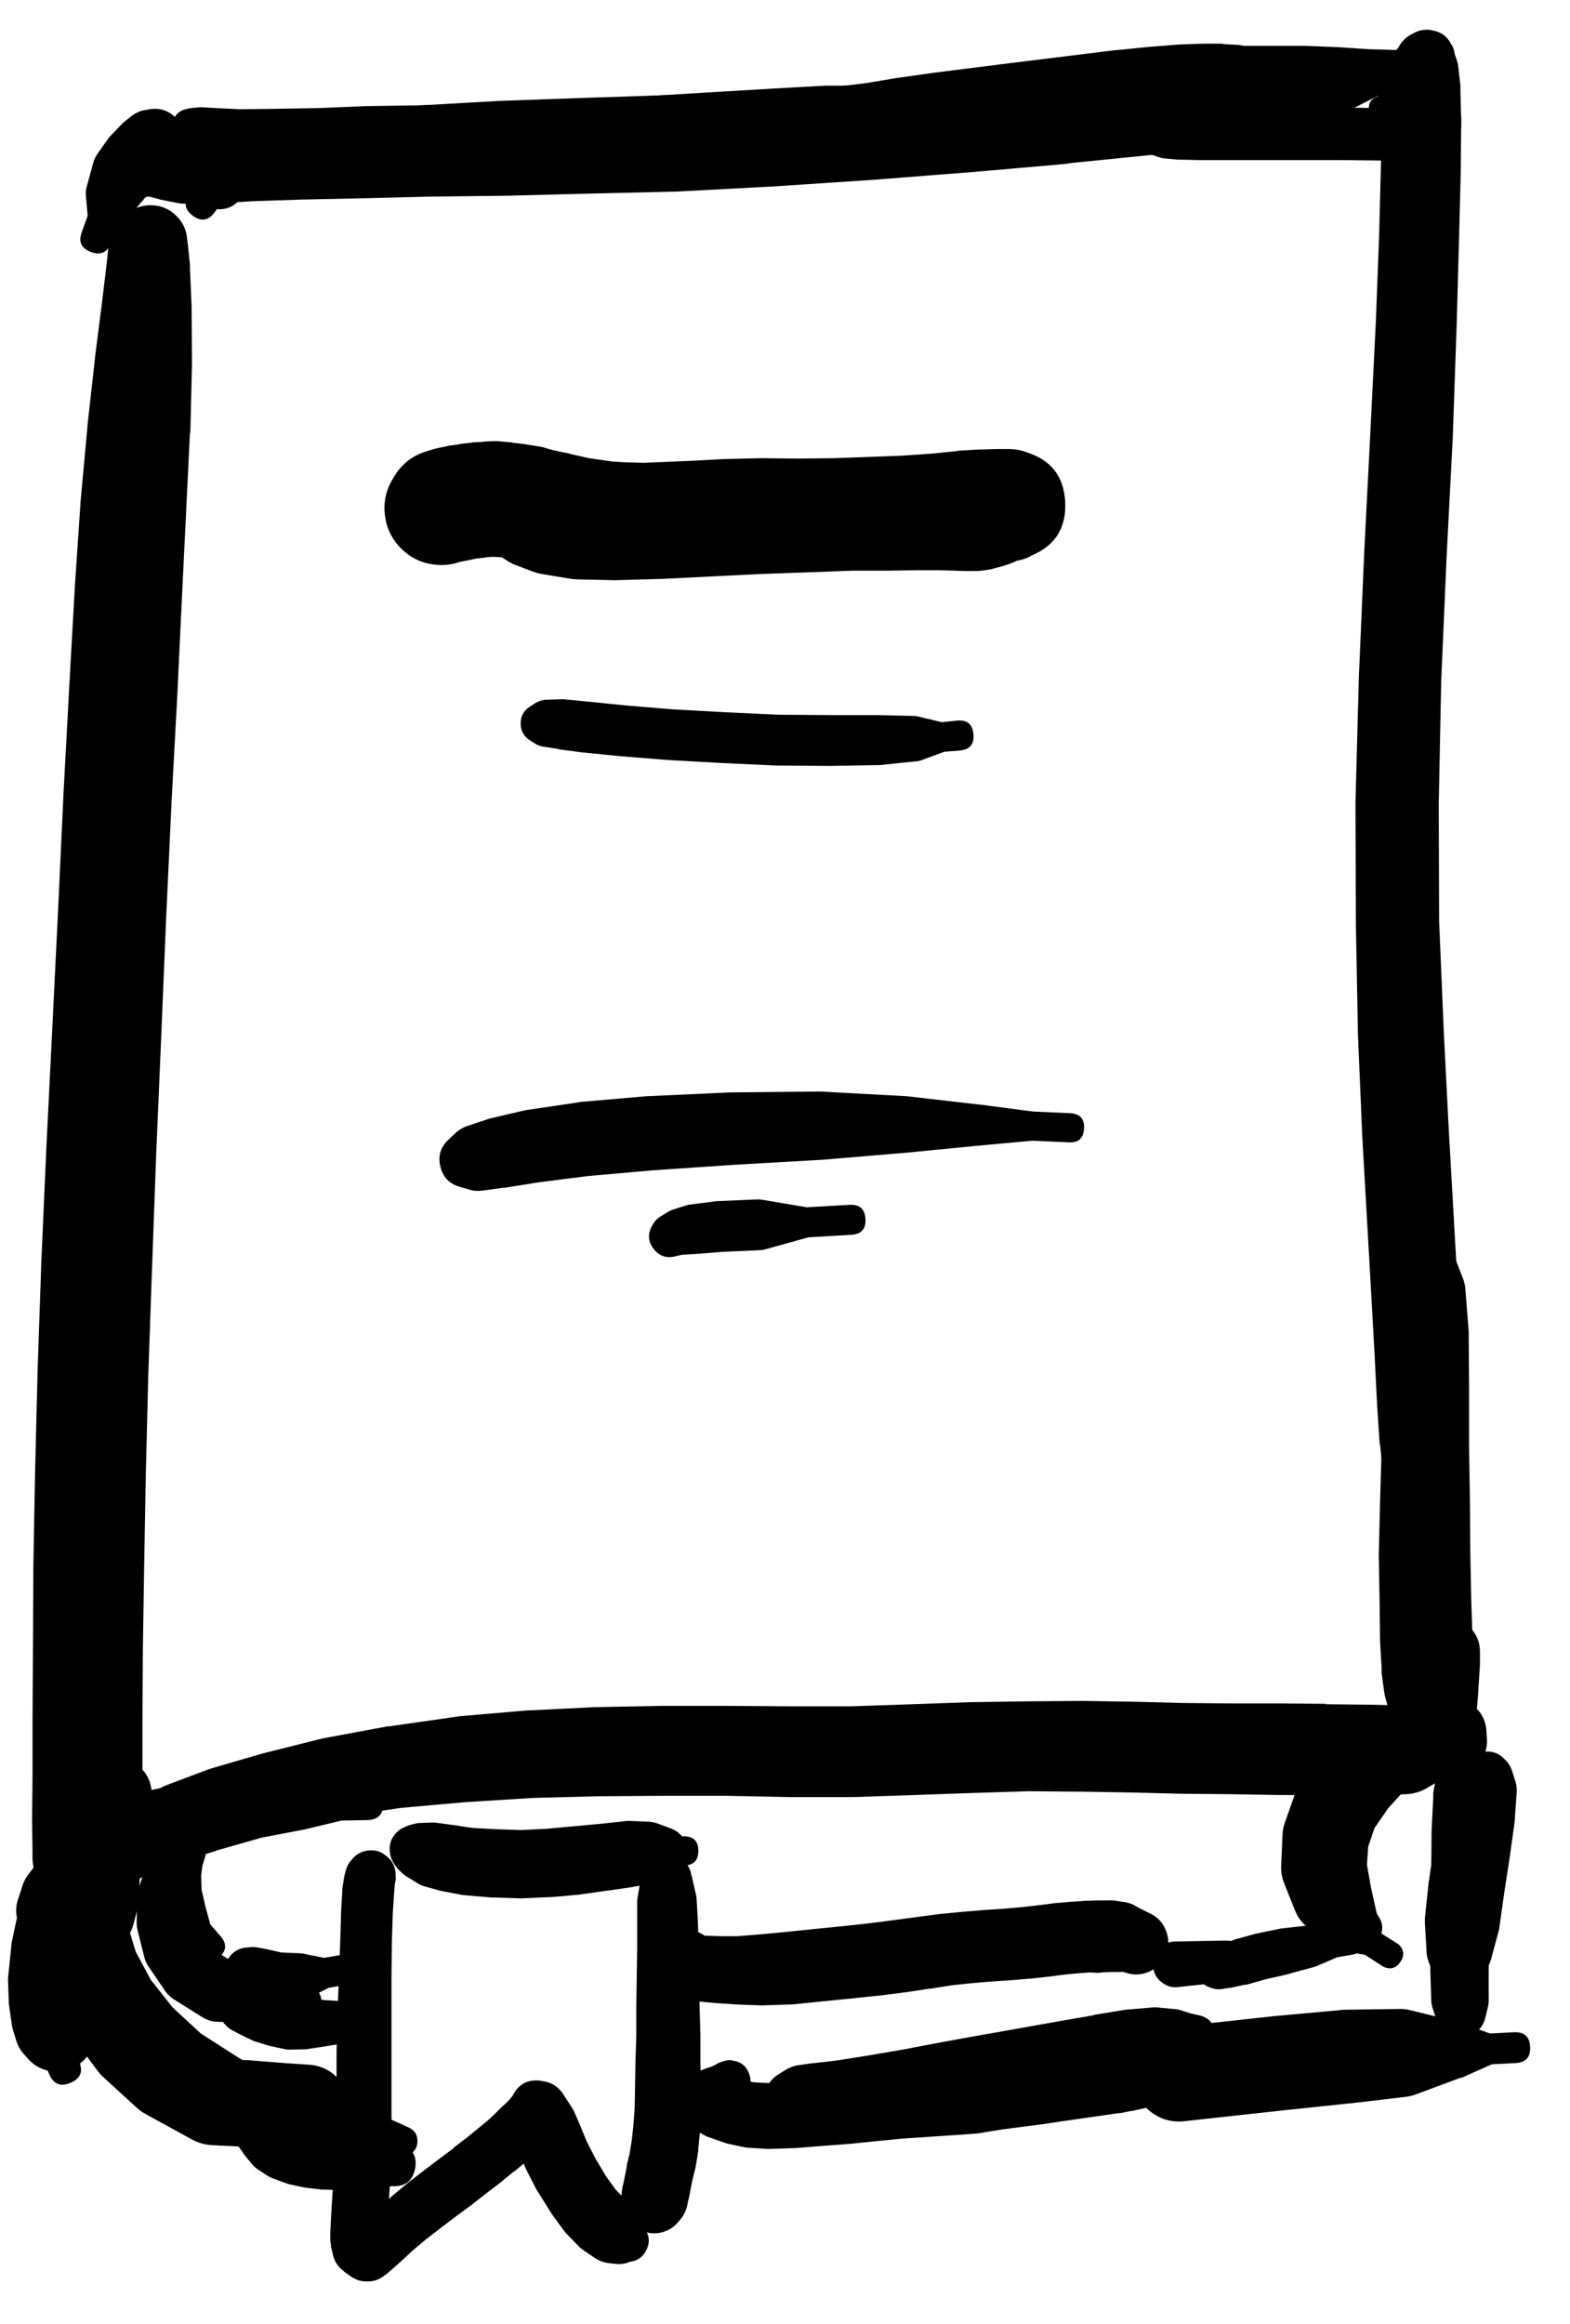 <svg width="25" height="37" viewBox="0 0 25 37" fill="none" xmlns="http://www.w3.org/2000/svg">
<g clip-path="url(#clip0_1_7368)">
<path d="M18.201 2.377H18.207C18.203 2.372 18.199 2.368 18.194 2.363L18.221 2.39C18.255 2.423 18.295 2.447 18.34 2.463L18.453 2.502C18.481 2.513 18.509 2.519 18.539 2.522L18.764 2.542C18.775 2.543 18.787 2.543 18.797 2.542L19.116 2.549H19.534C19.536 2.549 19.538 2.549 19.54 2.549H20.017H20.515C20.517 2.549 20.519 2.549 20.521 2.549H20.985H21.383L21.993 2.556C22 2.556 22.006 2.556 22.013 2.556L22.252 2.549C22.256 2.549 22.261 2.549 22.265 2.549L22.457 2.536C22.464 2.536 22.471 2.536 22.477 2.536L22.63 2.516C22.632 2.516 22.634 2.516 22.636 2.516L22.742 2.502C22.762 2.499 22.782 2.495 22.802 2.489L22.862 2.469C22.901 2.459 22.939 2.444 22.974 2.423L23.014 2.396C23.041 2.379 23.065 2.359 23.087 2.337L23.14 2.284C23.214 2.211 23.256 2.122 23.266 2.018V1.985C23.285 1.765 23.19 1.619 22.981 1.548L22.941 1.535C22.877 1.512 22.81 1.505 22.742 1.515L22.636 1.535C22.625 1.534 22.614 1.534 22.603 1.535L22.457 1.568C22.425 1.575 22.394 1.586 22.364 1.601L22.232 1.667L22.119 1.72L22.059 1.747H22.066H22.053C22.002 1.896 22.049 2.005 22.192 2.072L22.212 2.018C22.178 2.05 22.154 2.087 22.139 2.131L22.199 2.078L22.272 2.038L22.345 2.012C22.418 1.984 22.473 1.935 22.51 1.866L22.523 1.846C22.583 1.736 22.581 1.627 22.517 1.519C22.452 1.411 22.357 1.357 22.232 1.357C22.106 1.357 22.011 1.411 21.947 1.519C21.883 1.627 21.881 1.736 21.94 1.846L21.953 1.866C22.017 1.761 22.019 1.655 21.96 1.548L21.927 1.601L21.86 1.674L21.781 1.747C21.755 1.773 21.735 1.804 21.721 1.839L21.701 1.886C21.643 2.032 21.683 2.142 21.821 2.217L21.88 2.251C21.909 2.267 21.94 2.278 21.973 2.284L22.059 2.297L22.152 2.33C22.159 2.33 22.166 2.33 22.172 2.33L22.298 2.37C22.318 2.374 22.338 2.376 22.358 2.377L22.504 2.396C22.539 2.401 22.574 2.401 22.61 2.396L22.749 2.377L22.848 2.363C22.79 2.344 22.73 2.337 22.669 2.343L22.709 2.357C22.758 2.242 22.757 2.128 22.705 2.015C22.654 1.901 22.569 1.825 22.451 1.786L22.437 1.806C22.477 1.768 22.508 1.724 22.53 1.674L22.504 1.7L22.497 1.707C22.53 1.693 22.561 1.675 22.59 1.654L22.557 1.667L22.497 1.68L22.384 1.7L22.219 1.714L21.993 1.72L21.396 1.714C21.394 1.714 21.392 1.714 21.39 1.714H20.985H20.521C20.519 1.714 20.517 1.714 20.515 1.714H20.017H19.54C19.538 1.714 19.536 1.714 19.534 1.714H19.116C19.105 1.715 19.094 1.718 19.083 1.72L18.764 1.747C18.758 1.747 18.751 1.747 18.744 1.747L18.519 1.786C18.472 1.793 18.428 1.809 18.387 1.833L18.28 1.893C18.234 1.918 18.196 1.954 18.168 1.999L18.154 2.032C18.176 2.012 18.193 1.99 18.207 1.965H18.201C18.138 2.02 18.107 2.088 18.107 2.171C18.107 2.254 18.138 2.322 18.201 2.377ZM22.086 1.495L21.96 1.528C21.824 1.566 21.773 1.654 21.807 1.792C21.841 1.929 21.928 1.982 22.066 1.952L22.192 1.919C22.328 1.881 22.379 1.793 22.345 1.655C22.311 1.518 22.224 1.465 22.086 1.495Z" fill="black"/>
<path d="M11.364 33.125C11.364 33.306 11.455 33.397 11.636 33.397C11.817 33.397 11.908 33.306 11.908 33.125C11.908 32.944 11.817 32.853 11.636 32.853C11.455 32.853 11.364 32.944 11.364 33.125ZM11.669 32.807L11.649 32.8C11.602 32.797 11.555 32.803 11.51 32.82L11.47 32.833C11.442 32.843 11.416 32.856 11.391 32.873L11.364 32.886L11.338 32.9L11.278 32.92C11.276 32.92 11.274 32.92 11.271 32.92L11.205 32.946C11.198 32.948 11.192 32.95 11.185 32.953L11.132 32.973C11.052 33.005 10.985 33.056 10.933 33.125L10.907 33.158C10.769 33.347 10.767 33.537 10.9 33.728L10.933 33.775C10.979 33.845 11.039 33.9 11.112 33.941L11.192 33.98C11.211 33.993 11.231 34.004 11.252 34.014L11.364 34.053C11.369 34.056 11.373 34.058 11.378 34.06L11.537 34.113C11.558 34.121 11.581 34.128 11.603 34.133L11.822 34.179C11.848 34.186 11.874 34.19 11.901 34.193L12.213 34.212C12.231 34.213 12.248 34.213 12.266 34.212L12.65 34.199C12.657 34.199 12.664 34.199 12.67 34.199L13.082 34.166L13.512 34.133C13.517 34.133 13.521 34.133 13.526 34.133L13.97 34.087L14.388 34.047L14.792 34.02L15.177 33.994C15.179 33.994 15.181 33.994 15.183 33.994L15.561 33.967C15.574 33.965 15.588 33.963 15.601 33.961L15.966 33.901L16.635 33.815L16.933 33.768C16.936 33.768 16.938 33.768 16.94 33.768L17.218 33.728L17.451 33.695L17.822 33.642C17.828 33.642 17.835 33.642 17.842 33.642L18.008 33.609C18.012 33.609 18.016 33.609 18.021 33.609L18.173 33.576L18.319 33.543C18.351 33.537 18.382 33.529 18.412 33.516L18.525 33.457C18.555 33.445 18.584 33.429 18.611 33.41L18.657 33.37L18.71 33.337C18.842 33.255 18.892 33.138 18.859 32.986C18.826 32.834 18.732 32.748 18.578 32.727L18.525 32.721L18.478 32.708C18.442 32.696 18.404 32.689 18.366 32.688L18.239 32.681C18.226 32.68 18.213 32.68 18.2 32.681L18.054 32.688L17.901 32.701C17.888 32.7 17.875 32.7 17.862 32.701L17.703 32.727L17.338 32.767L17.112 32.787C17.104 32.787 17.095 32.787 17.086 32.787L16.808 32.827L16.509 32.86L15.846 32.94L15.495 32.973L15.13 32.986C15.128 32.986 15.126 32.986 15.123 32.986L14.739 32.999C14.735 32.999 14.73 32.999 14.726 32.999L14.315 33.026L13.884 33.052C13.882 33.052 13.879 33.052 13.877 33.052L13.433 33.085L13.002 33.118L12.598 33.152L12.253 33.165L12.001 33.152L11.835 33.118L11.709 33.079L11.61 33.046L11.55 33.019L11.517 33.006C11.566 33.072 11.628 33.123 11.703 33.158L11.676 33.125C11.666 33.243 11.697 33.349 11.769 33.443V33.417L11.762 33.437L11.775 33.423L11.802 33.404C11.816 33.394 11.829 33.383 11.842 33.37L11.855 33.357C11.949 33.262 11.975 33.151 11.932 33.025C11.889 32.898 11.802 32.825 11.669 32.807ZM18.684 33.258L18.75 33.245C18.879 33.2 18.929 33.111 18.902 32.978C18.874 32.845 18.793 32.783 18.657 32.794L18.591 32.807C18.462 32.851 18.412 32.94 18.439 33.073C18.466 33.206 18.548 33.268 18.684 33.258Z" fill="black"/>
<path d="M12.286 33.457C12.286 33.669 12.392 33.775 12.604 33.775C12.816 33.775 12.922 33.669 12.922 33.457C12.922 33.244 12.816 33.138 12.604 33.138C12.392 33.138 12.286 33.244 12.286 33.457ZM12.259 33.457C12.259 33.55 12.292 33.63 12.358 33.696C12.424 33.762 12.504 33.795 12.598 33.795C12.691 33.795 12.771 33.762 12.837 33.696C12.903 33.63 12.936 33.55 12.936 33.457C12.936 33.363 12.903 33.283 12.837 33.218C12.771 33.151 12.691 33.118 12.598 33.118C12.504 33.118 12.424 33.151 12.358 33.218C12.292 33.283 12.259 33.363 12.259 33.457ZM12.22 33.45C12.22 33.553 12.256 33.64 12.328 33.712C12.401 33.785 12.488 33.821 12.591 33.821C12.693 33.821 12.781 33.785 12.853 33.712C12.926 33.64 12.962 33.553 12.962 33.45C12.962 33.347 12.926 33.26 12.853 33.187C12.781 33.115 12.693 33.079 12.591 33.079C12.488 33.079 12.401 33.115 12.328 33.187C12.256 33.26 12.22 33.347 12.22 33.45ZM12.193 33.45C12.193 33.562 12.232 33.657 12.312 33.736C12.39 33.815 12.486 33.854 12.598 33.854C12.709 33.854 12.805 33.815 12.883 33.736C12.962 33.657 13.002 33.562 13.002 33.45C13.002 33.338 12.962 33.243 12.883 33.164C12.805 33.085 12.709 33.046 12.598 33.046C12.486 33.046 12.39 33.085 12.312 33.164C12.232 33.243 12.193 33.338 12.193 33.45ZM12.385 33.854L12.491 33.921C12.558 33.965 12.631 33.993 12.71 34.007L12.942 34.04C12.98 34.046 13.017 34.048 13.055 34.047L13.406 34.033C13.426 34.032 13.446 34.03 13.466 34.027L13.95 33.967C13.961 33.965 13.972 33.963 13.983 33.961L14.58 33.854L15.249 33.728L15.939 33.602L16.569 33.49L17.132 33.39C17.137 33.39 17.141 33.39 17.145 33.39L17.643 33.291C17.647 33.291 17.652 33.291 17.656 33.291L18.1 33.191C18.111 33.19 18.122 33.187 18.133 33.185L18.505 33.079C18.541 33.069 18.577 33.056 18.611 33.039L18.876 32.9C18.914 32.882 18.95 32.86 18.982 32.833L19.088 32.734L19.168 32.694C19.307 32.626 19.366 32.514 19.346 32.361C19.326 32.207 19.24 32.115 19.088 32.084L18.969 32.058L18.803 32.005C18.768 31.994 18.733 31.987 18.697 31.985L18.399 31.958C18.365 31.958 18.332 31.96 18.299 31.965L17.908 31.998C17.895 32 17.881 32.002 17.868 32.005L17.424 32.078C17.422 32.08 17.42 32.082 17.417 32.084L16.92 32.17L16.357 32.27L15.72 32.383C15.718 32.383 15.716 32.383 15.713 32.383L15.024 32.508L14.354 32.635L13.771 32.734L13.307 32.807L12.962 32.847C12.956 32.846 12.949 32.846 12.942 32.847L12.71 32.88C12.631 32.893 12.558 32.922 12.491 32.966L12.385 33.032C12.316 33.078 12.261 33.137 12.222 33.21C12.182 33.282 12.162 33.36 12.162 33.443C12.162 33.526 12.182 33.604 12.222 33.677C12.261 33.75 12.316 33.809 12.385 33.854ZM19.095 32.621H19.128C19.283 32.621 19.36 32.544 19.36 32.389C19.36 32.234 19.283 32.157 19.128 32.157H19.095C18.94 32.157 18.863 32.234 18.863 32.389C18.863 32.544 18.94 32.621 19.095 32.621Z" fill="black"/>
<path d="M3.732 33.793C3.732 33.89 3.766 33.972 3.835 34.041C3.904 34.11 3.986 34.144 4.083 34.144C4.18 34.144 4.263 34.11 4.332 34.041C4.4 33.972 4.435 33.89 4.435 33.793C4.435 33.696 4.4 33.613 4.332 33.544C4.263 33.475 4.18 33.441 4.083 33.441C3.986 33.441 3.904 33.475 3.835 33.544C3.766 33.613 3.732 33.696 3.732 33.793ZM3.997 33.448H3.984C3.836 33.485 3.743 33.578 3.705 33.726L3.699 33.766C3.681 33.843 3.685 33.918 3.712 33.992L3.732 34.051C3.744 34.089 3.762 34.124 3.785 34.157L3.825 34.21L3.884 34.296C3.891 34.306 3.897 34.314 3.904 34.323L3.997 34.436C4.029 34.477 4.067 34.513 4.11 34.542L4.262 34.641C4.294 34.66 4.327 34.676 4.362 34.688L4.561 34.761C4.582 34.769 4.604 34.775 4.627 34.78L4.846 34.827C4.863 34.83 4.881 34.832 4.899 34.834L5.124 34.86C5.138 34.861 5.151 34.861 5.164 34.86L5.37 34.867C5.376 34.867 5.383 34.867 5.389 34.867H5.568C5.6 34.865 5.631 34.861 5.661 34.853L5.787 34.827L5.9 34.814L6.013 34.807H6.119C6.125 34.807 6.132 34.807 6.139 34.807H6.212H6.271C6.46 34.807 6.572 34.715 6.609 34.53C6.646 34.345 6.578 34.216 6.404 34.144L6.344 34.117C6.34 34.117 6.335 34.117 6.331 34.117L6.251 34.084C6.223 34.074 6.195 34.068 6.165 34.064L6.052 34.051L5.953 34.038L5.86 34.011L5.734 33.965C5.713 33.954 5.691 33.946 5.668 33.938L5.496 33.899C5.485 33.896 5.474 33.894 5.462 33.892L5.257 33.859C5.252 33.859 5.248 33.859 5.244 33.859L5.038 33.832L4.859 33.793L4.687 33.739L4.528 33.687L4.435 33.653L4.408 33.64L4.421 33.653L4.415 33.64L4.395 33.614C4.389 33.602 4.382 33.591 4.375 33.58L4.368 33.567C4.27 33.449 4.146 33.409 3.997 33.448ZM6.371 34.701L6.404 34.694C6.539 34.648 6.594 34.555 6.566 34.415C6.539 34.274 6.454 34.208 6.311 34.217L6.278 34.224C6.142 34.269 6.088 34.362 6.115 34.503C6.143 34.643 6.228 34.709 6.371 34.701Z" fill="black"/>
<path d="M4.733 34.104C4.733 34.303 4.833 34.403 5.031 34.403C5.23 34.403 5.33 34.303 5.33 34.104C5.33 33.905 5.23 33.806 5.031 33.806C4.833 33.806 4.733 33.905 4.733 34.104ZM5.37 33.985L5.363 33.965C5.357 33.949 5.351 33.934 5.343 33.919L5.336 33.899C5.342 33.938 5.353 33.975 5.37 34.011V33.992C5.351 33.877 5.295 33.786 5.201 33.718C5.108 33.65 5.004 33.624 4.889 33.641C4.775 33.657 4.682 33.712 4.613 33.804C4.543 33.897 4.515 34 4.53 34.115C4.545 34.23 4.598 34.323 4.689 34.394C4.78 34.466 4.883 34.495 4.998 34.482H5.018C5.029 34.48 5.04 34.478 5.051 34.475L5.071 34.469C5.087 34.465 5.102 34.461 5.118 34.456L5.138 34.449C5.234 34.417 5.305 34.356 5.351 34.265C5.396 34.175 5.402 34.081 5.37 33.985ZM4.607 34.403L4.634 34.429C4.695 34.484 4.766 34.522 4.846 34.542L4.945 34.568C4.986 34.58 5.028 34.587 5.071 34.588H5.25C5.255 34.588 5.259 34.588 5.264 34.588H5.489C5.523 34.587 5.556 34.583 5.588 34.575L5.82 34.522C5.825 34.522 5.829 34.522 5.834 34.522L6.046 34.469L6.225 34.422C6.241 34.419 6.256 34.415 6.271 34.409L6.497 34.31C6.594 34.271 6.644 34.2 6.647 34.095C6.65 33.991 6.604 33.917 6.51 33.872L6.291 33.773C6.27 33.762 6.248 33.753 6.225 33.746L6.052 33.706L5.86 33.64C5.847 33.637 5.834 33.635 5.82 33.633L5.588 33.58C5.556 33.573 5.523 33.568 5.489 33.567H5.277L5.111 33.554C5.098 33.553 5.085 33.553 5.071 33.554H4.965C4.898 33.557 4.834 33.572 4.773 33.6L4.74 33.614C4.666 33.646 4.604 33.694 4.554 33.757C4.505 33.821 4.473 33.892 4.46 33.972C4.446 34.052 4.453 34.13 4.479 34.206C4.505 34.282 4.548 34.348 4.607 34.403Z" fill="black"/>
<path d="M3.48 31.943C3.48 32.042 3.515 32.126 3.585 32.196C3.655 32.266 3.739 32.301 3.838 32.301C3.937 32.301 4.021 32.266 4.091 32.196C4.161 32.126 4.196 32.042 4.196 31.943C4.196 31.844 4.161 31.76 4.091 31.69C4.021 31.62 3.937 31.585 3.838 31.585C3.739 31.585 3.655 31.62 3.585 31.69C3.515 31.76 3.48 31.844 3.48 31.943ZM3.513 32.129L3.527 32.148C3.542 32.18 3.562 32.209 3.586 32.234L3.619 32.268C3.653 32.298 3.69 32.323 3.732 32.341L3.792 32.374L3.885 32.42C3.893 32.425 3.902 32.429 3.911 32.433L4.037 32.493C4.05 32.498 4.063 32.503 4.077 32.506L4.249 32.559C4.264 32.565 4.28 32.569 4.296 32.573L4.508 32.619C4.54 32.627 4.574 32.632 4.607 32.632L4.866 32.626C4.884 32.625 4.901 32.623 4.919 32.619L5.184 32.579L5.429 32.539C5.483 32.531 5.531 32.511 5.575 32.48L5.668 32.414L5.754 32.4C5.882 32.357 5.937 32.268 5.918 32.134C5.9 32 5.823 31.93 5.688 31.923L5.615 31.93L5.515 31.89C5.478 31.872 5.438 31.86 5.396 31.857L5.157 31.843L4.912 31.817L4.693 31.784L4.521 31.731L4.369 31.678C4.366 31.678 4.364 31.678 4.362 31.678L4.229 31.625C4.201 31.615 4.173 31.608 4.143 31.605L4.03 31.591C4.024 31.591 4.017 31.591 4.011 31.591L3.938 31.585C3.931 31.585 3.924 31.585 3.918 31.585L3.885 31.578H3.878C3.728 31.562 3.611 31.616 3.528 31.742C3.444 31.868 3.44 31.997 3.513 32.129Z" fill="black"/>
<path d="M5.577 29.825C5.577 29.918 5.61 29.998 5.676 30.064C5.742 30.13 5.822 30.163 5.916 30.163C6.009 30.163 6.089 30.13 6.155 30.064C6.221 29.998 6.254 29.918 6.254 29.825C6.254 29.732 6.221 29.652 6.155 29.586C6.089 29.52 6.009 29.487 5.916 29.487C5.822 29.487 5.742 29.52 5.676 29.586C5.61 29.652 5.577 29.732 5.577 29.825ZM5.882 29.46H5.876C5.777 29.468 5.693 29.508 5.624 29.58L5.604 29.606C5.555 29.657 5.522 29.717 5.505 29.785L5.485 29.858C5.482 29.871 5.48 29.884 5.478 29.898L5.451 30.07C5.451 30.081 5.451 30.092 5.451 30.103L5.432 30.422C5.431 30.426 5.431 30.43 5.432 30.435L5.418 30.899L5.398 31.462L5.372 32.072C5.372 32.077 5.372 32.081 5.372 32.086L5.359 32.696C5.359 32.698 5.359 32.7 5.359 32.702V33.266L5.345 33.756L5.332 34.187L5.319 34.552L5.299 34.85L5.272 35.281C5.272 35.283 5.272 35.286 5.272 35.288L5.266 35.427L5.259 35.54C5.259 35.549 5.259 35.557 5.259 35.566V35.653C5.26 35.673 5.262 35.693 5.266 35.712L5.272 35.779C5.277 35.803 5.284 35.828 5.292 35.852L5.299 35.891L5.306 35.918C5.333 36.017 5.389 36.096 5.471 36.156L5.505 36.183C5.484 36.153 5.459 36.127 5.432 36.103L5.438 36.117C5.456 36.141 5.476 36.163 5.498 36.183H5.505C5.581 36.248 5.669 36.281 5.77 36.282H5.783C5.707 36.217 5.618 36.184 5.518 36.183L5.524 36.19L5.538 36.203C5.529 36.194 5.52 36.185 5.511 36.176L5.518 36.183C5.532 36.197 5.548 36.211 5.564 36.223L5.577 36.236C5.59 36.246 5.603 36.255 5.617 36.263L5.63 36.269C5.694 36.306 5.763 36.323 5.836 36.322H5.849C5.909 36.324 5.967 36.313 6.022 36.289L6.048 36.276C6.077 36.261 6.103 36.244 6.128 36.223L6.174 36.19C6.179 36.185 6.183 36.181 6.187 36.176L6.274 36.103C6.276 36.101 6.278 36.099 6.28 36.097L6.413 35.977L6.585 35.818L6.791 35.646L7.023 35.467L7.268 35.281L7.52 35.096C7.522 35.093 7.524 35.091 7.527 35.089L7.765 34.903L7.991 34.731C7.993 34.729 7.995 34.727 7.997 34.724L8.183 34.572C8.185 34.572 8.187 34.572 8.19 34.572L8.355 34.433C8.362 34.426 8.369 34.42 8.375 34.413L8.501 34.294C8.506 34.289 8.51 34.285 8.514 34.28L8.614 34.181C8.616 34.179 8.618 34.176 8.621 34.174L8.687 34.101C8.701 34.087 8.714 34.071 8.727 34.055L8.76 34.008L8.813 33.942L8.872 33.876C8.816 33.901 8.768 33.936 8.727 33.982L8.753 33.975C8.617 33.894 8.478 33.888 8.335 33.955L8.355 33.969C8.361 33.789 8.286 33.654 8.13 33.564V33.604C8.128 33.626 8.128 33.648 8.13 33.67L8.156 33.896C8.161 33.925 8.167 33.954 8.176 33.982L8.236 34.187C8.241 34.208 8.248 34.228 8.256 34.247L8.369 34.519C8.375 34.532 8.381 34.546 8.388 34.559L8.548 34.87C8.556 34.884 8.565 34.897 8.574 34.91L8.766 35.215C8.773 35.226 8.779 35.237 8.786 35.248L8.979 35.513C8.993 35.532 9.008 35.55 9.025 35.566L9.211 35.759C9.235 35.783 9.261 35.806 9.29 35.825L9.456 35.938C9.527 35.989 9.607 36.02 9.695 36.031L9.814 36.044C9.9 36.052 9.982 36.037 10.059 35.997L10.099 35.977C10.05 35.981 10.004 35.995 9.96 36.017L10.006 36.011C10.137 36.004 10.232 35.942 10.291 35.826C10.35 35.709 10.343 35.596 10.271 35.487L10.245 35.44C10.243 35.517 10.263 35.588 10.305 35.653V35.613C10.308 35.541 10.295 35.473 10.265 35.407L10.212 35.301C10.181 35.237 10.139 35.182 10.086 35.135L9.953 35.016L9.807 34.864L9.648 34.645L9.482 34.366L9.343 34.095L9.237 33.836L9.151 33.637C9.138 33.607 9.123 33.578 9.105 33.551L8.979 33.359C8.972 33.347 8.966 33.336 8.959 33.325L8.932 33.292C8.854 33.199 8.755 33.146 8.634 33.133L8.614 33.127C8.4 33.1 8.248 33.184 8.156 33.379L8.15 33.405C8.168 33.38 8.184 33.354 8.196 33.325L8.143 33.392L8.097 33.445L8.064 33.478L7.991 33.544C7.988 33.547 7.986 33.549 7.984 33.551L7.885 33.65L7.772 33.756L7.619 33.882L7.44 34.028L7.222 34.194C7.222 34.196 7.222 34.198 7.222 34.201L6.983 34.38L6.738 34.565C6.735 34.568 6.733 34.57 6.731 34.572L6.479 34.764C6.475 34.769 6.47 34.773 6.466 34.777L6.234 34.97C6.229 34.974 6.225 34.978 6.221 34.983L6.008 35.175C6.002 35.179 5.995 35.184 5.988 35.188L5.823 35.361C5.818 35.365 5.814 35.37 5.809 35.374L5.69 35.507C5.688 35.509 5.686 35.511 5.684 35.513L5.624 35.58L5.597 35.606C5.629 35.59 5.657 35.57 5.684 35.547L5.657 35.56C5.725 35.56 5.789 35.545 5.849 35.513H5.836C5.887 35.535 5.94 35.546 5.995 35.547L5.982 35.54C6.026 35.597 6.081 35.639 6.148 35.666L6.134 35.653C6.145 35.721 6.172 35.783 6.214 35.838V35.825C6.202 35.748 6.172 35.679 6.121 35.619L6.108 35.606L6.101 35.599C6.019 35.499 5.913 35.448 5.783 35.447H5.77C5.852 35.547 5.958 35.598 6.088 35.599V35.593C6.103 35.652 6.129 35.705 6.167 35.752L6.161 35.739C6.156 35.79 6.16 35.841 6.174 35.891L6.181 35.852C6.185 35.816 6.185 35.781 6.181 35.745L6.174 35.712C6.171 35.692 6.167 35.672 6.161 35.653V35.646V35.639V35.58L6.167 35.48C6.168 35.478 6.168 35.476 6.167 35.474L6.174 35.334L6.201 34.903L6.221 34.605C6.221 34.598 6.221 34.592 6.221 34.585L6.234 34.214C6.234 34.209 6.234 34.205 6.234 34.201V33.77V33.273V32.702V32.092V31.476L6.24 30.919L6.254 30.468L6.274 30.163L6.287 29.997L6.3 29.931C6.301 29.916 6.301 29.9 6.3 29.885V29.852C6.299 29.711 6.239 29.603 6.121 29.527L6.114 29.52C6.044 29.473 5.967 29.453 5.882 29.46ZM10.119 35.898L10.132 35.891C10.278 35.821 10.316 35.712 10.245 35.566C10.174 35.42 10.066 35.383 9.92 35.454L9.907 35.46C9.761 35.531 9.724 35.639 9.794 35.785C9.865 35.931 9.973 35.968 10.119 35.898Z" fill="black"/>
<path d="M10.298 29.918C10.298 30.009 10.33 30.087 10.395 30.152C10.46 30.217 10.538 30.249 10.629 30.249C10.721 30.249 10.799 30.217 10.864 30.152C10.928 30.087 10.961 30.009 10.961 29.918C10.961 29.826 10.928 29.748 10.864 29.684C10.799 29.619 10.721 29.587 10.629 29.587C10.538 29.587 10.46 29.619 10.395 29.684C10.33 29.748 10.298 29.826 10.298 29.918ZM10.278 29.911C10.278 30.006 10.312 30.088 10.379 30.155C10.446 30.222 10.528 30.256 10.623 30.256C10.718 30.256 10.799 30.222 10.867 30.155C10.934 30.088 10.968 30.006 10.968 29.911C10.968 29.816 10.934 29.735 10.867 29.667C10.799 29.6 10.718 29.566 10.623 29.566C10.528 29.566 10.446 29.6 10.379 29.667C10.312 29.735 10.278 29.816 10.278 29.911ZM10.291 29.699L10.271 29.726C10.236 29.778 10.214 29.835 10.205 29.898L10.152 30.216C10.148 30.238 10.146 30.26 10.146 30.282V30.614C10.145 30.616 10.145 30.618 10.146 30.62V31.025L10.139 31.482C10.139 31.485 10.139 31.487 10.139 31.489L10.132 31.96C10.132 31.962 10.132 31.964 10.132 31.966V32.411L10.119 32.828C10.119 32.831 10.119 32.833 10.119 32.835L10.112 33.219C10.112 33.222 10.112 33.224 10.112 33.226L10.106 33.558L10.086 33.836L10.059 34.081L10.026 34.287L9.98 34.472C9.98 34.479 9.98 34.486 9.98 34.492L9.947 34.665L9.92 34.791C9.918 34.797 9.915 34.804 9.913 34.811L9.9 34.91C9.882 35.024 9.9 35.132 9.953 35.235L9.973 35.281C10.011 35.357 10.064 35.418 10.133 35.466C10.202 35.514 10.279 35.543 10.362 35.553C10.446 35.562 10.527 35.551 10.605 35.519C10.683 35.487 10.748 35.439 10.802 35.374L10.835 35.334C10.886 35.272 10.922 35.201 10.941 35.122L10.961 35.023C10.963 35.016 10.966 35.01 10.968 35.003L10.994 34.87C10.994 34.868 10.994 34.866 10.994 34.864L11.027 34.705L11.074 34.512C11.076 34.501 11.078 34.49 11.08 34.479L11.12 34.24C11.12 34.227 11.12 34.214 11.12 34.201L11.147 33.929C11.147 33.924 11.147 33.92 11.147 33.916L11.166 33.611C11.167 33.597 11.167 33.584 11.166 33.571L11.16 33.226C11.16 33.224 11.16 33.222 11.16 33.219L11.153 32.842V32.417C11.153 32.413 11.153 32.408 11.153 32.404L11.14 31.96L11.133 31.489C11.133 31.487 11.133 31.485 11.133 31.482L11.127 31.018L11.113 30.607C11.114 30.603 11.114 30.598 11.113 30.594L11.094 30.262C11.094 30.236 11.091 30.209 11.087 30.183L11.014 29.865C11.012 29.86 11.01 29.856 11.007 29.852L11.001 29.812C10.953 29.651 10.847 29.558 10.682 29.531C10.516 29.505 10.386 29.561 10.291 29.699ZM10.053 35.062C10.053 35.161 10.088 35.246 10.158 35.316C10.227 35.386 10.312 35.42 10.411 35.42C10.509 35.42 10.594 35.386 10.664 35.316C10.734 35.246 10.769 35.161 10.769 35.062C10.769 34.964 10.734 34.879 10.664 34.809C10.594 34.739 10.509 34.705 10.411 34.705C10.312 34.705 10.227 34.739 10.158 34.809C10.088 34.879 10.053 34.964 10.053 35.062ZM10.656 35.029V34.983C10.656 34.824 10.576 34.744 10.417 34.744C10.258 34.744 10.179 34.824 10.179 34.983V35.029C10.179 35.188 10.258 35.268 10.417 35.268C10.576 35.268 10.656 35.188 10.656 35.029Z" fill="black"/>
<path d="M6.214 29.441C6.214 29.536 6.248 29.617 6.315 29.684C6.382 29.752 6.463 29.785 6.559 29.785C6.654 29.785 6.735 29.752 6.802 29.684C6.87 29.617 6.903 29.536 6.903 29.441C6.903 29.345 6.87 29.264 6.802 29.197C6.735 29.129 6.654 29.096 6.559 29.096C6.463 29.096 6.382 29.129 6.315 29.197C6.248 29.264 6.214 29.345 6.214 29.441ZM6.207 29.474V29.48C6.212 29.54 6.23 29.595 6.26 29.646L6.28 29.679C6.298 29.711 6.321 29.739 6.346 29.765L6.406 29.825C6.429 29.845 6.453 29.863 6.479 29.878L6.618 29.964C6.659 29.993 6.703 30.015 6.751 30.03L6.99 30.097C7.009 30.102 7.029 30.107 7.049 30.11L7.367 30.17C7.387 30.173 7.407 30.175 7.427 30.176L7.818 30.209C7.827 30.21 7.836 30.21 7.845 30.209L8.276 30.223C8.289 30.223 8.302 30.223 8.316 30.223L8.766 30.203C8.773 30.203 8.78 30.203 8.786 30.203L9.237 30.163C9.248 30.161 9.259 30.159 9.27 30.157L9.695 30.097C9.697 30.097 9.699 30.097 9.701 30.097L10.066 30.044C10.077 30.042 10.088 30.04 10.099 30.037L10.404 29.977C10.456 29.965 10.504 29.946 10.55 29.918L10.749 29.805C10.79 29.781 10.825 29.75 10.855 29.712L10.868 29.699H10.888C11.043 29.699 11.12 29.622 11.12 29.467C11.12 29.312 11.043 29.235 10.888 29.235H10.861L10.841 29.215C10.801 29.17 10.752 29.137 10.696 29.116L10.483 29.036C10.432 29.016 10.379 29.005 10.324 29.003L10.013 28.99C9.988 28.99 9.964 28.992 9.94 28.996L9.569 29.036L9.138 29.076L8.7 29.116L8.289 29.136L7.885 29.122L7.52 29.102L7.222 29.056C7.219 29.056 7.217 29.056 7.215 29.056L6.97 29.023C6.941 29.018 6.912 29.016 6.883 29.016L6.718 29.023C6.689 29.022 6.66 29.024 6.632 29.029L6.552 29.049C6.515 29.058 6.479 29.071 6.446 29.089L6.413 29.102C6.352 29.134 6.304 29.178 6.267 29.235L6.26 29.242C6.216 29.313 6.198 29.39 6.207 29.474Z" fill="black"/>
<path d="M3.608 31.37C3.609 31.465 3.642 31.546 3.709 31.613C3.777 31.681 3.858 31.714 3.953 31.714C4.048 31.714 4.13 31.681 4.197 31.613C4.264 31.546 4.298 31.465 4.298 31.37C4.298 31.275 4.264 31.193 4.197 31.126C4.13 31.059 4.048 31.025 3.953 31.025C3.858 31.025 3.777 31.059 3.709 31.126C3.642 31.193 3.609 31.275 3.608 31.37ZM3.595 31.37C3.595 31.469 3.63 31.553 3.7 31.623C3.77 31.693 3.854 31.728 3.953 31.728C4.052 31.728 4.136 31.693 4.206 31.623C4.276 31.553 4.311 31.469 4.311 31.37C4.311 31.271 4.276 31.186 4.206 31.117C4.136 31.047 4.052 31.012 3.953 31.012C3.854 31.012 3.77 31.047 3.7 31.117C3.63 31.186 3.595 31.271 3.595 31.37ZM3.589 31.37C3.589 31.47 3.624 31.556 3.695 31.628C3.767 31.699 3.853 31.734 3.953 31.734C4.054 31.734 4.14 31.699 4.211 31.628C4.282 31.556 4.318 31.47 4.318 31.37C4.318 31.269 4.282 31.183 4.211 31.112C4.14 31.041 4.054 31.005 3.953 31.005C3.853 31.005 3.767 31.041 3.695 31.112C3.624 31.183 3.589 31.269 3.589 31.37ZM3.589 31.449L3.595 31.469C3.614 31.558 3.658 31.631 3.728 31.688L3.768 31.721C3.821 31.768 3.883 31.799 3.953 31.814L4.099 31.84C4.114 31.843 4.13 31.846 4.145 31.847L4.391 31.867C4.413 31.869 4.435 31.869 4.457 31.867L4.789 31.84C4.84 31.837 4.889 31.824 4.934 31.801L5.233 31.648L5.544 31.595C5.675 31.55 5.73 31.459 5.707 31.323C5.684 31.186 5.603 31.118 5.465 31.118L5.16 31.171L4.835 31.105C4.815 31.101 4.795 31.099 4.775 31.098L4.477 31.085L4.271 31.038C4.263 31.036 4.254 31.034 4.245 31.032L4.099 31.005C4.071 31 4.042 30.998 4.013 30.998L3.953 31.005C3.935 31.006 3.918 31.008 3.9 31.012H3.88C3.779 31.032 3.701 31.084 3.644 31.17C3.587 31.256 3.568 31.349 3.589 31.449Z" fill="black"/>
<path d="M10.696 31.131C10.696 31.348 10.804 31.456 11.021 31.456C11.237 31.456 11.345 31.348 11.345 31.131C11.345 30.914 11.237 30.806 11.021 30.806C10.804 30.806 10.696 30.914 10.696 31.131ZM11.226 30.866V30.859C11.138 30.789 11.038 30.766 10.928 30.792C10.818 30.817 10.739 30.881 10.69 30.983C10.642 31.085 10.642 31.187 10.691 31.288C10.741 31.39 10.821 31.453 10.931 31.477C11.042 31.502 11.141 31.478 11.229 31.407C11.316 31.336 11.36 31.244 11.359 31.131V31.124C11.355 31.017 11.311 30.931 11.226 30.866ZM10.795 30.813L10.755 30.839C10.751 30.841 10.746 30.844 10.742 30.846L10.716 30.866C10.653 30.904 10.605 30.955 10.569 31.019C10.534 31.083 10.517 31.152 10.517 31.225C10.518 31.298 10.537 31.366 10.573 31.429C10.609 31.493 10.659 31.543 10.722 31.58C10.785 31.618 10.852 31.637 10.926 31.639C10.999 31.64 11.067 31.624 11.132 31.59C11.196 31.555 11.248 31.507 11.287 31.446C11.327 31.384 11.348 31.317 11.352 31.244V31.21C11.321 31.264 11.303 31.321 11.299 31.383L11.326 31.343C11.435 31.17 11.417 31.011 11.272 30.866C11.127 30.721 10.968 30.703 10.795 30.813ZM10.51 31.476L10.537 31.522C10.583 31.614 10.652 31.685 10.742 31.734L10.835 31.787C10.883 31.813 10.934 31.831 10.988 31.84L11.153 31.867C11.169 31.87 11.184 31.872 11.2 31.873L11.425 31.893C11.429 31.893 11.434 31.893 11.438 31.893L11.73 31.913C11.734 31.913 11.739 31.913 11.743 31.913L12.108 31.927C12.121 31.927 12.134 31.927 12.148 31.927L12.572 31.913C12.583 31.914 12.594 31.914 12.605 31.913L13.063 31.867L13.527 31.82C13.529 31.82 13.531 31.82 13.533 31.82L13.971 31.774C13.975 31.774 13.98 31.774 13.984 31.774L14.402 31.721C14.404 31.721 14.406 31.721 14.409 31.721L14.8 31.661C14.806 31.662 14.813 31.662 14.819 31.661L15.151 31.608L15.463 31.575L15.768 31.549L16.066 31.529C16.07 31.529 16.075 31.529 16.079 31.529L16.391 31.502C16.397 31.502 16.404 31.502 16.411 31.502L16.702 31.469C16.705 31.469 16.707 31.469 16.709 31.469L16.961 31.436L17.173 31.416L17.346 31.403L17.498 31.409C17.511 31.408 17.525 31.405 17.538 31.403L17.684 31.396H17.803C17.816 31.397 17.829 31.397 17.843 31.396L17.896 31.39H17.869L17.916 31.403C18.045 31.45 18.173 31.446 18.3 31.39C18.426 31.333 18.515 31.241 18.566 31.113C18.617 30.984 18.616 30.856 18.563 30.728C18.51 30.601 18.421 30.509 18.294 30.455L18.201 30.408L18.134 30.375L18.055 30.329C17.992 30.299 17.926 30.281 17.856 30.276L17.73 30.256C17.703 30.254 17.677 30.254 17.651 30.256H17.491L17.319 30.262C17.31 30.262 17.301 30.262 17.292 30.262L17.093 30.276C17.087 30.276 17.08 30.276 17.074 30.276L16.848 30.296C16.842 30.296 16.835 30.296 16.828 30.296L16.57 30.329L16.285 30.362L15.986 30.388L15.688 30.408C15.686 30.408 15.684 30.408 15.681 30.408L15.363 30.435C15.359 30.435 15.354 30.435 15.35 30.435L15.018 30.468C15.014 30.468 15.01 30.468 15.005 30.468L14.647 30.514L14.256 30.567L13.845 30.62L13.414 30.667L12.95 30.713L12.499 30.76L12.081 30.799L11.737 30.826H11.478L11.273 30.819L11.133 30.813L11.054 30.799C11.052 30.799 11.049 30.799 11.047 30.799L11.001 30.793C10.81 30.763 10.658 30.826 10.545 30.983C10.432 31.14 10.421 31.304 10.51 31.476ZM17.677 30.919C17.677 31.041 17.72 31.146 17.807 31.233C17.894 31.32 17.998 31.363 18.121 31.363C18.244 31.363 18.349 31.32 18.435 31.233C18.522 31.146 18.565 31.041 18.565 30.919C18.565 30.796 18.522 30.692 18.435 30.605C18.349 30.518 18.244 30.475 18.121 30.475C17.998 30.475 17.894 30.518 17.807 30.605C17.72 30.692 17.677 30.796 17.677 30.919ZM17.836 30.906C17.836 31.001 17.87 31.082 17.937 31.149C18.004 31.217 18.086 31.25 18.181 31.25C18.276 31.25 18.357 31.217 18.425 31.149C18.492 31.082 18.526 31.001 18.526 30.906C18.526 30.81 18.492 30.729 18.425 30.662C18.357 30.595 18.276 30.561 18.181 30.561C18.086 30.561 18.004 30.595 17.937 30.662C17.87 30.729 17.836 30.81 17.836 30.906ZM18.333 31.105L18.38 31.085C18.508 31.016 18.543 30.915 18.486 30.781C18.43 30.648 18.332 30.603 18.194 30.647L18.148 30.667C18.02 30.736 17.984 30.837 18.041 30.97C18.098 31.104 18.195 31.149 18.333 31.105Z" fill="black"/>
<path d="M7.078 18.472C7.078 18.68 7.182 18.784 7.39 18.784C7.598 18.784 7.701 18.68 7.701 18.472C7.701 18.265 7.598 18.161 7.39 18.161C7.182 18.161 7.078 18.265 7.078 18.472ZM7.045 18.472C7.045 18.567 7.079 18.649 7.146 18.716C7.213 18.783 7.295 18.817 7.39 18.817C7.485 18.817 7.566 18.783 7.634 18.716C7.701 18.649 7.735 18.567 7.735 18.472C7.735 18.377 7.701 18.296 7.634 18.229C7.566 18.161 7.485 18.128 7.39 18.128C7.295 18.128 7.213 18.161 7.146 18.229C7.079 18.296 7.045 18.377 7.045 18.472ZM7.032 18.479C7.032 18.58 7.067 18.666 7.139 18.737C7.21 18.808 7.296 18.843 7.396 18.843C7.497 18.843 7.583 18.808 7.654 18.737C7.725 18.666 7.761 18.58 7.761 18.479C7.761 18.378 7.725 18.292 7.654 18.221C7.583 18.15 7.497 18.114 7.396 18.114C7.296 18.114 7.21 18.15 7.139 18.221C7.067 18.292 7.032 18.378 7.032 18.479ZM7.324 18.897L7.463 18.936C7.534 18.959 7.607 18.965 7.682 18.956L8.013 18.91C8.02 18.91 8.026 18.91 8.033 18.91L8.577 18.824L9.359 18.724L10.413 18.631L11.686 18.545L13.065 18.466C13.069 18.466 13.074 18.466 13.078 18.466L14.418 18.353C14.42 18.353 14.422 18.353 14.424 18.353L15.578 18.24L16.44 18.161L17.016 18.187C17.171 18.196 17.253 18.123 17.262 17.968C17.271 17.814 17.198 17.732 17.043 17.723L16.453 17.697L15.591 17.584C15.587 17.584 15.582 17.584 15.578 17.584L14.424 17.451C14.418 17.451 14.411 17.451 14.404 17.451L13.065 17.378C13.052 17.378 13.039 17.378 13.025 17.378L11.646 17.392C11.64 17.392 11.633 17.392 11.626 17.392L10.34 17.451C10.331 17.451 10.322 17.451 10.314 17.451L9.24 17.544C9.228 17.546 9.217 17.548 9.206 17.551L8.404 17.67C8.389 17.672 8.373 17.674 8.358 17.677L7.821 17.803C7.805 17.806 7.79 17.811 7.774 17.816L7.456 17.922C7.379 17.946 7.31 17.986 7.251 18.041L7.145 18.141C7.016 18.258 6.971 18.402 7.012 18.571C7.052 18.741 7.156 18.849 7.324 18.897Z" fill="black"/>
<path d="M10.745 20.004L10.771 19.997L10.864 19.977L11.089 19.964L11.494 19.931L12.097 19.904C12.126 19.903 12.155 19.899 12.183 19.891L12.873 19.699L13.556 19.659C13.715 19.65 13.79 19.566 13.781 19.407C13.772 19.248 13.688 19.173 13.529 19.182L12.846 19.221L12.143 19.102C12.115 19.097 12.086 19.095 12.057 19.096L11.447 19.122C11.439 19.122 11.43 19.122 11.421 19.122L11.01 19.175C10.985 19.177 10.961 19.182 10.937 19.188L10.705 19.261C10.677 19.271 10.65 19.285 10.625 19.301L10.519 19.367C10.465 19.4 10.423 19.444 10.393 19.5L10.373 19.533C10.311 19.658 10.323 19.776 10.41 19.886C10.497 19.996 10.608 20.035 10.745 20.004Z" fill="black"/>
<path d="M7.816 8.17C7.816 8.373 7.918 8.475 8.121 8.475C8.325 8.475 8.426 8.373 8.426 8.17C8.426 7.967 8.325 7.865 8.121 7.865C7.918 7.865 7.816 7.967 7.816 8.17ZM8.228 7.845C8.145 7.817 8.063 7.819 7.982 7.852L7.962 7.858C7.742 7.946 7.671 8.102 7.75 8.326C7.828 8.55 7.981 8.627 8.208 8.558C8.435 8.489 8.519 8.34 8.46 8.11L8.453 8.09C8.451 8.081 8.449 8.073 8.446 8.064C8.41 7.954 8.337 7.881 8.228 7.845ZM7.684 8.223C7.684 8.335 7.723 8.43 7.802 8.509C7.881 8.588 7.977 8.627 8.088 8.627C8.2 8.627 8.295 8.588 8.374 8.509C8.453 8.43 8.493 8.335 8.493 8.223C8.493 8.111 8.453 8.016 8.374 7.937C8.295 7.858 8.2 7.819 8.088 7.819C7.977 7.819 7.881 7.858 7.802 7.937C7.723 8.016 7.684 8.111 7.684 8.223ZM7.624 8.25C7.624 8.381 7.671 8.494 7.764 8.587C7.857 8.68 7.97 8.727 8.102 8.727C8.233 8.727 8.346 8.68 8.439 8.587C8.532 8.494 8.579 8.381 8.579 8.25C8.579 8.118 8.532 8.005 8.439 7.912C8.346 7.819 8.233 7.772 8.102 7.772C7.97 7.772 7.857 7.819 7.764 7.912C7.671 8.005 7.624 8.118 7.624 8.25ZM7.737 8.661L7.81 8.74C7.846 8.776 7.885 8.807 7.929 8.833L8.095 8.939C8.129 8.96 8.164 8.978 8.201 8.992L8.479 9.098C8.527 9.116 8.575 9.13 8.625 9.138L9.063 9.211C9.1 9.218 9.138 9.222 9.176 9.224L9.766 9.237C9.781 9.238 9.797 9.238 9.812 9.237L10.521 9.217C10.526 9.217 10.53 9.217 10.535 9.217L11.317 9.178L12.133 9.138L12.895 9.111L13.584 9.085H14.161C14.163 9.085 14.166 9.085 14.168 9.085L14.625 9.078H14.957L15.189 9.085L15.355 9.091C15.364 9.092 15.372 9.092 15.381 9.091H15.514C15.554 9.092 15.593 9.09 15.633 9.085L15.732 9.072C15.771 9.065 15.808 9.056 15.845 9.045L15.945 9.019C15.96 9.015 15.976 9.01 15.991 9.005L16.071 8.979C16.088 8.973 16.106 8.966 16.124 8.959L16.197 8.926H16.203C16.258 8.915 16.311 8.9 16.362 8.879L16.415 8.853L16.422 8.846C16.8 8.69 16.98 8.407 16.962 7.999C16.944 7.59 16.74 7.324 16.349 7.202L16.296 7.182C16.222 7.161 16.147 7.15 16.071 7.149H15.925C15.909 7.149 15.894 7.149 15.878 7.149L15.633 7.156C15.622 7.155 15.611 7.155 15.6 7.156L15.262 7.175C15.253 7.178 15.244 7.18 15.235 7.182L14.838 7.222L14.36 7.255L13.83 7.275L13.266 7.295L12.716 7.301L12.146 7.295C12.137 7.295 12.128 7.295 12.119 7.295L11.569 7.308C11.56 7.308 11.551 7.308 11.542 7.308L11.039 7.335L10.601 7.354L10.25 7.368L9.971 7.361L9.752 7.348L9.567 7.321L9.381 7.295L9.235 7.262L9.083 7.229C9.078 7.226 9.074 7.224 9.07 7.222L8.91 7.189L8.784 7.162L8.652 7.122C8.619 7.114 8.586 7.107 8.552 7.103L8.38 7.076C8.367 7.074 8.354 7.071 8.34 7.069L8.168 7.05C8.161 7.047 8.155 7.045 8.148 7.043L7.989 7.03C7.949 7.025 7.909 7.023 7.87 7.023L7.717 7.03C7.704 7.032 7.69 7.034 7.677 7.036L7.531 7.043C7.516 7.045 7.5 7.047 7.485 7.05L7.319 7.069C7.313 7.072 7.306 7.074 7.299 7.076L7.147 7.096C7.129 7.1 7.111 7.104 7.094 7.109L6.961 7.136C6.937 7.141 6.912 7.148 6.888 7.156L6.802 7.182C6.566 7.251 6.387 7.393 6.265 7.606L6.245 7.64C6.142 7.816 6.104 8.006 6.13 8.21C6.156 8.413 6.242 8.587 6.386 8.731C6.531 8.876 6.705 8.962 6.908 8.988C7.111 9.014 7.301 8.976 7.478 8.873L7.511 8.853C7.394 8.869 7.283 8.906 7.18 8.966L7.273 8.952C7.291 8.951 7.308 8.948 7.326 8.946L7.458 8.919C7.461 8.919 7.463 8.919 7.465 8.919L7.578 8.893L7.704 8.879L7.816 8.866H7.889L7.982 8.873L8.115 8.886L8.241 8.906L8.367 8.932L8.513 8.966C8.521 8.968 8.53 8.97 8.539 8.972L8.685 8.999L8.844 9.038C8.86 9.041 8.875 9.043 8.891 9.045L9.07 9.078C9.072 9.078 9.074 9.078 9.076 9.078L9.282 9.111C9.288 9.111 9.295 9.111 9.302 9.111L9.534 9.145C9.562 9.148 9.591 9.15 9.62 9.151L9.898 9.164C9.916 9.165 9.934 9.165 9.951 9.164L10.27 9.158C10.276 9.158 10.283 9.158 10.289 9.158L10.667 9.145C10.669 9.145 10.672 9.145 10.674 9.145L11.118 9.125C11.123 9.125 11.127 9.125 11.131 9.125L11.629 9.098L12.152 9.085L12.723 9.078C12.725 9.078 12.727 9.078 12.729 9.078L13.299 9.072C13.306 9.072 13.313 9.072 13.319 9.072L13.896 9.052C13.9 9.052 13.905 9.052 13.909 9.052L14.46 9.019C14.471 9.019 14.482 9.019 14.493 9.019L14.99 8.972C14.992 8.972 14.994 8.972 14.997 8.972L15.401 8.932L15.713 8.906L15.925 8.899H16.071C16.005 8.885 15.939 8.878 15.872 8.879L15.925 8.893C15.971 8.773 15.991 8.65 15.983 8.522C15.975 8.394 15.941 8.273 15.881 8.161C15.82 8.048 15.739 7.953 15.636 7.876C15.534 7.798 15.42 7.746 15.295 7.719L15.282 7.739C15.523 7.651 15.691 7.487 15.786 7.248L15.732 7.268L15.673 7.288L15.6 7.315C15.58 7.321 15.56 7.327 15.54 7.335L15.494 7.354L15.454 7.368L15.441 7.374L15.461 7.368H15.401L15.248 7.361C15.246 7.361 15.244 7.361 15.242 7.361L14.997 7.354C14.986 7.354 14.975 7.354 14.963 7.354H14.612C14.61 7.354 14.608 7.354 14.605 7.354L14.141 7.361L13.558 7.374C13.549 7.374 13.54 7.374 13.531 7.374L12.829 7.408L12.053 7.441C12.049 7.441 12.044 7.441 12.04 7.441L11.224 7.494C11.218 7.494 11.211 7.494 11.204 7.494L10.422 7.567C10.42 7.567 10.418 7.567 10.415 7.567L9.719 7.633L9.149 7.673L8.705 7.693C8.692 7.694 8.678 7.697 8.665 7.699L8.393 7.726L8.241 7.732H8.148C7.904 7.727 7.732 7.837 7.634 8.06C7.535 8.283 7.569 8.483 7.737 8.661ZM6.338 8.137C6.338 8.349 6.413 8.53 6.563 8.681C6.713 8.831 6.895 8.906 7.107 8.906C7.319 8.906 7.501 8.831 7.651 8.681C7.801 8.53 7.876 8.349 7.876 8.137C7.876 7.924 7.801 7.743 7.651 7.593C7.501 7.443 7.319 7.368 7.107 7.368C6.895 7.368 6.713 7.443 6.563 7.593C6.413 7.743 6.338 7.924 6.338 8.137ZM7.134 8.468L7.299 8.554C7.452 8.608 7.565 8.562 7.639 8.419C7.712 8.275 7.683 8.157 7.551 8.064L7.386 7.978C7.233 7.925 7.12 7.97 7.046 8.113C6.973 8.257 7.002 8.375 7.134 8.468Z" fill="black"/>
<path d="M8.433 11.783L8.506 11.83C8.552 11.861 8.603 11.881 8.658 11.889L8.884 11.922C8.886 11.925 8.888 11.927 8.891 11.929L9.295 11.982C9.299 11.982 9.304 11.982 9.308 11.982L9.905 12.042C9.907 12.042 9.909 12.042 9.912 12.042L10.647 12.101C10.652 12.101 10.656 12.101 10.661 12.101L11.496 12.148L12.365 12.188C12.371 12.188 12.378 12.188 12.384 12.188L13.22 12.194C13.222 12.194 13.224 12.194 13.226 12.194L13.969 12.181C13.98 12.181 13.991 12.181 14.002 12.181L14.586 12.121C14.617 12.119 14.648 12.112 14.678 12.101L15.036 11.969L15.282 11.949C15.441 11.936 15.514 11.85 15.501 11.69C15.487 11.531 15.401 11.458 15.242 11.472L14.997 11.498L14.639 11.412C14.615 11.405 14.59 11.401 14.566 11.399L13.976 11.385C13.971 11.385 13.967 11.385 13.962 11.385H13.22L12.398 11.379L11.536 11.339L10.707 11.293L9.984 11.233L9.388 11.173L8.983 11.133C8.966 11.132 8.948 11.132 8.93 11.133L8.705 11.14C8.632 11.143 8.566 11.165 8.506 11.206L8.433 11.253C8.338 11.316 8.291 11.404 8.291 11.518C8.291 11.632 8.338 11.72 8.433 11.783Z" fill="black"/>
<path d="M3.31 2.527C3.31 2.62 3.343 2.7 3.409 2.766C3.475 2.832 3.554 2.865 3.648 2.865C3.741 2.865 3.821 2.832 3.887 2.766C3.953 2.7 3.986 2.62 3.986 2.527C3.986 2.434 3.953 2.354 3.887 2.288C3.821 2.222 3.741 2.189 3.648 2.189C3.554 2.189 3.475 2.222 3.409 2.288C3.343 2.354 3.31 2.434 3.31 2.527ZM3.615 2.169H3.595C3.478 2.18 3.383 2.231 3.31 2.321L3.23 2.421C3.223 2.429 3.217 2.438 3.21 2.447L3.098 2.613C2.987 2.772 2.98 2.936 3.078 3.104L3.131 3.19C3.195 3.102 3.2 3.012 3.144 2.918L3.018 3.091C2.921 3.223 2.938 3.338 3.071 3.435C3.204 3.532 3.318 3.515 3.416 3.382L3.542 3.21C3.442 3.194 3.362 3.227 3.303 3.309L3.396 3.323C3.603 3.358 3.76 3.285 3.867 3.104L3.973 2.938C4.001 2.886 4.019 2.831 4.026 2.772L4.046 2.646C4.073 2.471 4.013 2.334 3.867 2.235L3.847 2.229C3.776 2.182 3.699 2.162 3.615 2.169Z" fill="black"/>
<path d="M22.936 28.152C22.936 28.245 22.969 28.325 23.035 28.391C23.101 28.457 23.18 28.49 23.274 28.49C23.367 28.49 23.447 28.457 23.513 28.391C23.579 28.325 23.612 28.245 23.612 28.152C23.612 28.058 23.579 27.979 23.513 27.913C23.447 27.847 23.367 27.814 23.274 27.814C23.18 27.814 23.101 27.847 23.035 27.913C22.969 27.979 22.936 28.058 22.936 28.152ZM22.929 28.205V28.211C22.934 28.178 22.934 28.145 22.929 28.112L22.922 28.138C22.938 28.107 22.949 28.074 22.956 28.039L22.909 28.132C22.893 28.168 22.882 28.205 22.876 28.244L22.823 28.543C22.822 28.563 22.822 28.583 22.823 28.602L22.796 29.146C22.796 29.151 22.796 29.155 22.796 29.159L22.79 29.902L22.783 30.678C22.783 30.68 22.783 30.682 22.783 30.684L22.776 31.36C22.776 31.363 22.776 31.365 22.776 31.367L22.79 31.831C22.79 31.876 22.797 31.921 22.81 31.964L22.863 32.13C22.924 32.333 23.061 32.43 23.273 32.422C23.486 32.413 23.614 32.304 23.658 32.096L23.698 31.931C23.705 31.893 23.707 31.856 23.705 31.818V31.36L23.711 30.698L23.731 29.922L23.751 29.179C23.751 29.177 23.751 29.175 23.751 29.173L23.758 28.629C23.758 28.6 23.756 28.571 23.751 28.543L23.698 28.244C23.692 28.205 23.681 28.168 23.665 28.132L23.619 28.039C23.613 28.028 23.606 28.017 23.599 28.006L23.585 27.979C23.529 27.881 23.445 27.824 23.333 27.807H23.327C23.211 27.79 23.111 27.823 23.028 27.906C22.945 27.989 22.912 28.089 22.929 28.205ZM23.512 31.911L23.532 31.672C23.546 31.509 23.47 31.42 23.307 31.407C23.143 31.394 23.055 31.469 23.042 31.632L23.022 31.871C23.009 32.035 23.084 32.123 23.247 32.136C23.411 32.15 23.499 32.074 23.512 31.911Z" fill="black"/>
<path d="M23.4 28.251C23.4 28.446 23.497 28.543 23.691 28.543C23.886 28.543 23.983 28.446 23.983 28.251C23.983 28.057 23.886 27.959 23.691 27.959C23.497 27.959 23.4 28.057 23.4 28.251ZM23.658 27.887H23.625C23.509 27.897 23.412 27.945 23.333 28.032L23.214 28.165C23.165 28.217 23.127 28.277 23.101 28.344L22.975 28.695C22.964 28.726 22.955 28.756 22.949 28.788L22.849 29.305C22.847 29.312 22.845 29.319 22.843 29.325L22.757 29.928C22.754 29.939 22.752 29.951 22.75 29.962L22.69 30.532C22.688 30.565 22.688 30.598 22.69 30.631L22.717 31.089C22.721 31.146 22.734 31.201 22.757 31.255L22.863 31.506C22.867 31.515 22.871 31.524 22.876 31.533L22.922 31.632C22.986 31.767 23.092 31.834 23.242 31.83C23.391 31.827 23.494 31.757 23.552 31.619L23.592 31.526C23.604 31.503 23.612 31.479 23.619 31.453L23.685 31.115L23.804 30.578C23.804 30.574 23.804 30.569 23.804 30.565L23.917 29.922L24.023 29.338C24.027 29.314 24.029 29.29 24.029 29.265L24.049 28.874C24.059 28.693 23.995 28.542 23.859 28.422C23.723 28.302 23.565 28.259 23.386 28.291C23.38 28.293 23.373 28.295 23.367 28.297H23.36C23.227 28.328 23.119 28.398 23.036 28.506C22.954 28.615 22.916 28.738 22.922 28.874L22.942 29.265C22.942 29.27 22.942 29.274 22.942 29.279L22.982 29.862L23.002 30.492L22.989 31.016L22.949 31.274L22.929 31.314C22.864 31.521 22.933 31.663 23.135 31.74C23.337 31.817 23.483 31.757 23.572 31.559L23.585 31.506L23.691 31.314C23.715 31.274 23.732 31.233 23.744 31.188L23.864 30.744C23.87 30.72 23.874 30.696 23.877 30.671L23.957 30.108L24.049 29.511C24.049 29.509 24.049 29.506 24.049 29.504L24.122 28.98C24.123 28.969 24.123 28.958 24.122 28.947L24.149 28.569C24.156 28.505 24.152 28.44 24.136 28.377L24.083 28.211C24.061 28.134 24.021 28.068 23.963 28.012L23.943 27.993C23.864 27.915 23.769 27.879 23.658 27.887ZM23.214 28.967L23.201 29.259C23.223 29.391 23.302 29.461 23.436 29.468C23.569 29.475 23.655 29.414 23.691 29.285L23.705 28.994C23.682 28.862 23.604 28.792 23.47 28.785C23.336 28.777 23.251 28.838 23.214 28.967Z" fill="black"/>
<path d="M22.894 28.012C22.894 28.216 22.996 28.317 23.199 28.317C23.402 28.317 23.504 28.216 23.504 28.012C23.504 27.809 23.402 27.707 23.199 27.707C22.996 27.707 22.894 27.809 22.894 28.012ZM23.544 28.052L23.55 28.019L23.57 27.973C23.495 28.014 23.44 28.074 23.404 28.152L23.431 28.138C23.612 28.033 23.694 27.876 23.676 27.668L23.67 27.562C23.654 27.344 23.548 27.187 23.351 27.091L23.192 27.018C23.081 26.964 22.963 26.947 22.841 26.965L22.569 27.005C22.521 27.01 22.475 27.021 22.43 27.038L22.078 27.177C22.049 27.188 22.02 27.201 21.992 27.217L21.601 27.449C21.563 27.47 21.528 27.494 21.495 27.522L21.117 27.847C21.077 27.884 21.041 27.926 21.011 27.973L20.706 28.397C20.67 28.448 20.641 28.504 20.62 28.563L20.454 29.033C20.433 29.098 20.422 29.164 20.421 29.232L20.401 29.703C20.397 29.799 20.412 29.892 20.448 29.982L20.62 30.413C20.66 30.515 20.721 30.601 20.805 30.671L21.157 30.963C21.223 31.016 21.298 31.049 21.382 31.062L21.734 31.122L22.032 31.314C22.144 31.362 22.233 31.335 22.3 31.234C22.368 31.133 22.358 31.041 22.271 30.956L21.999 30.784L21.926 30.479L21.833 30.061L21.767 29.69L21.787 29.398L21.886 29.106L22.105 28.788L22.377 28.49L22.629 28.291L22.841 28.198L22.96 28.172L23.013 28.178L23.073 28.192C23.106 28.199 23.139 28.204 23.172 28.205H23.199C23.133 28.055 23.018 27.978 22.854 27.973L22.861 27.986V27.993C22.865 28.199 22.97 28.311 23.175 28.329C23.381 28.347 23.504 28.255 23.544 28.052Z" fill="black"/>
<path d="M21.336 30.684C21.336 30.892 21.44 30.996 21.648 30.996C21.855 30.996 21.959 30.892 21.959 30.684C21.959 30.477 21.855 30.373 21.648 30.373C21.44 30.373 21.336 30.477 21.336 30.684ZM21.468 30.386L21.442 30.399C21.255 30.499 21.202 30.647 21.283 30.843L21.29 30.863C21.376 31.061 21.521 31.125 21.724 31.055C21.928 30.986 22.004 30.847 21.953 30.638L21.946 30.618C21.853 30.714 21.824 30.827 21.86 30.956L21.88 30.936C22.037 30.796 22.052 30.642 21.926 30.473C21.8 30.304 21.648 30.275 21.468 30.386ZM21.654 30.983L21.727 30.989C21.857 30.972 21.928 30.897 21.939 30.767C21.949 30.636 21.892 30.551 21.767 30.512L21.694 30.505C21.564 30.523 21.493 30.597 21.482 30.728C21.471 30.859 21.529 30.944 21.654 30.983Z" fill="black"/>
<path d="M19.055 31.327C19.055 31.535 19.159 31.639 19.367 31.639C19.575 31.639 19.678 31.535 19.678 31.327C19.678 31.12 19.575 31.016 19.367 31.016C19.159 31.016 19.055 31.12 19.055 31.327ZM19.228 31.626L19.261 31.639C19.326 31.669 19.395 31.678 19.466 31.666L19.592 31.646C19.597 31.646 19.601 31.646 19.605 31.646L19.818 31.599C19.826 31.599 19.835 31.599 19.844 31.599L20.149 31.513L20.527 31.427C20.532 31.425 20.536 31.422 20.54 31.42L20.931 31.314C20.95 31.309 20.967 31.302 20.985 31.294L21.29 31.162L21.561 31.115C21.689 31.071 21.741 30.982 21.718 30.849C21.695 30.717 21.616 30.651 21.482 30.651L21.216 30.691L20.878 30.658C20.854 30.655 20.83 30.655 20.805 30.658L20.394 30.704C20.383 30.706 20.372 30.708 20.361 30.711L19.977 30.79C19.97 30.792 19.963 30.795 19.957 30.797L19.645 30.883C19.643 30.885 19.641 30.888 19.639 30.89L19.433 30.95C19.422 30.953 19.411 30.958 19.4 30.963L19.287 31.009C19.278 31.011 19.27 31.013 19.261 31.016L19.228 31.029C19.103 31.089 19.041 31.189 19.041 31.327C19.041 31.466 19.103 31.565 19.228 31.626Z" fill="black"/>
<path d="M2.673 29.471C2.673 29.657 2.766 29.75 2.951 29.75C3.137 29.75 3.23 29.657 3.23 29.471C3.23 29.285 3.137 29.193 2.951 29.193C2.766 29.193 2.673 29.285 2.673 29.471ZM2.646 29.345L2.58 29.464C2.571 29.484 2.565 29.504 2.56 29.524L2.494 29.736C2.482 29.768 2.476 29.802 2.474 29.836L2.467 30.127C2.466 30.178 2.475 30.226 2.494 30.273L2.626 30.591C2.65 30.647 2.685 30.694 2.732 30.731L2.978 30.916L3.157 31.135C3.258 31.255 3.369 31.263 3.488 31.162C3.608 31.06 3.616 30.95 3.515 30.83L3.349 30.638L3.276 30.373L3.21 30.088L3.203 29.862L3.223 29.703L3.25 29.617C3.323 29.423 3.265 29.283 3.076 29.197C2.886 29.112 2.743 29.161 2.646 29.345Z" fill="black"/>
<path d="M1.612 28.602C1.612 28.815 1.718 28.921 1.93 28.921C2.142 28.921 2.249 28.815 2.249 28.602C2.249 28.39 2.142 28.284 1.93 28.284C1.718 28.284 1.612 28.39 1.612 28.602ZM1.552 28.589C1.552 28.69 1.588 28.776 1.659 28.847C1.73 28.918 1.816 28.954 1.917 28.954C2.018 28.954 2.104 28.918 2.175 28.847C2.246 28.776 2.282 28.69 2.282 28.589C2.282 28.489 2.246 28.403 2.175 28.331C2.104 28.26 2.018 28.225 1.917 28.225C1.816 28.225 1.73 28.26 1.659 28.331C1.588 28.403 1.552 28.489 1.552 28.589ZM1.453 28.576C1.453 28.699 1.496 28.803 1.583 28.89C1.67 28.977 1.775 29.02 1.897 29.02C2.02 29.02 2.125 28.977 2.211 28.89C2.298 28.803 2.341 28.699 2.341 28.576C2.341 28.453 2.298 28.349 2.211 28.262C2.125 28.175 2.02 28.132 1.897 28.132C1.775 28.132 1.67 28.175 1.583 28.262C1.496 28.349 1.453 28.453 1.453 28.576ZM2.017 28.012L1.93 27.986C1.706 27.915 1.505 27.957 1.327 28.112L1.175 28.251C1.115 28.302 1.067 28.362 1.029 28.43L0.856 28.742C0.832 28.784 0.812 28.828 0.797 28.874L0.657 29.352C0.652 29.374 0.647 29.396 0.644 29.418L0.538 30.001C0.528 30.052 0.524 30.103 0.525 30.154L0.545 30.777C0.548 30.829 0.557 30.88 0.571 30.93L0.724 31.546C0.736 31.599 0.754 31.65 0.777 31.699L1.055 32.275C1.077 32.322 1.104 32.367 1.135 32.408L1.546 32.958C1.574 32.996 1.604 33.032 1.639 33.064L2.189 33.568C2.238 33.61 2.291 33.645 2.348 33.674L3.051 34.059C3.15 34.114 3.256 34.145 3.369 34.152L4.257 34.198C4.307 34.2 4.355 34.196 4.403 34.185L4.96 34.059C5.142 34.02 5.238 33.908 5.249 33.723C5.259 33.537 5.176 33.415 5 33.356L4.509 33.184L3.807 32.766L3.197 32.375L2.746 31.957L2.401 31.52L2.162 31.075L2.017 30.598L1.957 30.114L1.99 29.657L2.083 29.292L2.189 29.067L2.255 28.96L2.295 28.907C2.353 28.834 2.39 28.751 2.407 28.659C2.423 28.567 2.418 28.476 2.39 28.387C2.362 28.298 2.315 28.22 2.249 28.154C2.183 28.088 2.106 28.041 2.017 28.012Z" fill="black"/>
<path d="M2.05 33.217C2.05 33.309 2.082 33.387 2.147 33.451C2.211 33.516 2.29 33.548 2.381 33.548C2.473 33.548 2.551 33.516 2.616 33.451C2.68 33.387 2.713 33.309 2.713 33.217C2.713 33.125 2.68 33.047 2.616 32.983C2.551 32.918 2.473 32.885 2.381 32.885C2.29 32.885 2.211 32.918 2.147 32.983C2.082 33.047 2.05 33.125 2.05 33.217ZM2.036 33.217C2.036 33.316 2.071 33.4 2.141 33.47C2.211 33.54 2.296 33.575 2.394 33.575C2.493 33.575 2.578 33.54 2.648 33.47C2.717 33.4 2.752 33.316 2.752 33.217C2.752 33.118 2.717 33.034 2.648 32.964C2.578 32.894 2.493 32.859 2.394 32.859C2.296 32.859 2.211 32.894 2.141 32.964C2.071 33.034 2.036 33.118 2.036 33.217ZM2.189 33.542L2.262 33.595C2.3 33.626 2.342 33.65 2.388 33.668L2.547 33.721L2.786 33.814L3.137 33.966C3.163 33.977 3.189 33.986 3.216 33.993L3.707 34.125C3.733 34.133 3.76 34.14 3.787 34.145L4.383 34.231C4.401 34.234 4.419 34.236 4.436 34.238L4.828 34.264C5.02 34.277 5.188 34.22 5.333 34.093C5.478 33.966 5.557 33.807 5.569 33.615C5.582 33.423 5.525 33.254 5.399 33.109C5.272 32.964 5.112 32.885 4.92 32.872L4.529 32.846L3.939 32.799C3.933 32.799 3.926 32.799 3.919 32.799L3.409 32.779C3.4 32.779 3.391 32.779 3.382 32.779H2.991H2.713C2.708 32.779 2.704 32.779 2.699 32.779L2.52 32.786C2.465 32.787 2.412 32.798 2.361 32.819L2.282 32.852C2.216 32.88 2.161 32.922 2.118 32.979C2.075 33.036 2.048 33.1 2.039 33.171C2.029 33.241 2.038 33.31 2.065 33.376C2.091 33.442 2.133 33.498 2.189 33.542Z" fill="black"/>
<path d="M2.52 29.378L2.5 29.405C2.493 29.418 2.486 29.431 2.481 29.445L2.427 29.531C2.425 29.535 2.423 29.54 2.421 29.544L2.328 29.723C2.32 29.738 2.314 29.753 2.308 29.769L2.209 30.055C2.192 30.104 2.183 30.155 2.182 30.207L2.176 30.598C2.175 30.641 2.179 30.683 2.189 30.724L2.295 31.148C2.309 31.208 2.333 31.263 2.368 31.314L2.626 31.692C2.667 31.752 2.718 31.8 2.779 31.838L3.223 32.116C3.302 32.165 3.389 32.189 3.482 32.189L4.131 32.196C4.147 32.197 4.162 32.197 4.178 32.196L4.821 32.13H4.874C5.037 32.13 5.119 32.048 5.119 31.884C5.119 31.721 5.037 31.639 4.874 31.639H4.834L4.257 31.5L3.734 31.255L3.402 31.042L3.25 30.817L3.177 30.512L3.137 30.16C3.137 30.158 3.137 30.156 3.137 30.154L3.104 29.882L3.097 29.73L3.104 29.677C3.163 29.497 3.109 29.363 2.94 29.277C2.771 29.191 2.631 29.224 2.52 29.378Z" fill="black"/>
<path d="M18.79 31.632L19.532 31.553C19.546 31.551 19.559 31.549 19.572 31.546L20.242 31.4L20.686 31.354C20.841 31.341 20.912 31.257 20.898 31.102C20.885 30.947 20.801 30.877 20.646 30.89L20.195 30.936L19.519 30.896C19.51 30.896 19.502 30.896 19.493 30.896L18.744 30.91C18.634 30.904 18.541 30.94 18.465 31.017C18.388 31.095 18.353 31.188 18.36 31.297C18.367 31.406 18.413 31.494 18.5 31.561C18.586 31.629 18.683 31.652 18.79 31.632Z" fill="black"/>
<path d="M18.836 33.774L19.38 33.714L20.467 33.595L21.475 33.489C21.48 33.489 21.484 33.489 21.488 33.489L22.39 33.383C22.445 33.376 22.498 33.362 22.549 33.343L23.245 33.084C23.256 33.083 23.267 33.08 23.278 33.078L23.756 32.865L24.134 32.846C24.297 32.837 24.374 32.75 24.365 32.587C24.357 32.424 24.27 32.346 24.107 32.355L23.729 32.375L23.239 32.203C23.228 32.198 23.217 32.193 23.205 32.189L22.483 32.01C22.424 31.994 22.365 31.985 22.304 31.984L21.389 31.997C21.369 31.998 21.349 32.001 21.329 32.004L20.315 32.096C20.313 32.096 20.31 32.096 20.308 32.096L19.214 32.216C19.208 32.216 19.201 32.216 19.194 32.216L18.651 32.289C18.454 32.323 18.296 32.42 18.177 32.581C18.058 32.742 18.011 32.921 18.036 33.12C18.06 33.318 18.15 33.481 18.305 33.607C18.46 33.733 18.637 33.789 18.836 33.774Z" fill="black"/>
<path d="M2.052 2.474C2.052 2.668 2.149 2.766 2.344 2.766C2.538 2.766 2.636 2.668 2.636 2.474C2.636 2.279 2.538 2.182 2.344 2.182C2.149 2.182 2.052 2.279 2.052 2.474ZM2.178 2.779H2.191C2.286 2.83 2.383 2.836 2.484 2.799C2.585 2.762 2.655 2.694 2.694 2.594C2.733 2.494 2.728 2.396 2.679 2.301C2.631 2.205 2.555 2.144 2.451 2.117C2.347 2.09 2.251 2.106 2.161 2.166C2.072 2.225 2.02 2.308 2.006 2.414V2.421C1.979 2.581 2.036 2.7 2.178 2.779ZM2.291 2.832L2.423 2.858C2.437 2.861 2.45 2.864 2.463 2.865L2.682 2.878C2.697 2.881 2.713 2.884 2.728 2.885L3.113 2.865C3.144 2.864 3.175 2.86 3.206 2.852L3.61 2.739L4.015 2.752C4.182 2.757 4.269 2.675 4.273 2.507C4.278 2.339 4.196 2.253 4.028 2.249L3.623 2.235L3.226 2.103C3.189 2.09 3.151 2.084 3.113 2.083L2.728 2.063C2.722 2.063 2.715 2.063 2.708 2.063L2.496 2.07H2.364C2.13 2.068 2.001 2.184 1.979 2.417C1.957 2.651 2.061 2.789 2.291 2.832Z" fill="black"/>
<path d="M2.079 2.461C2.079 2.646 2.171 2.739 2.357 2.739C2.543 2.739 2.635 2.646 2.635 2.461C2.635 2.275 2.543 2.182 2.357 2.182C2.171 2.182 2.079 2.275 2.079 2.461ZM2.49 2.786L2.503 2.779C2.51 2.777 2.516 2.775 2.523 2.772L2.556 2.759C2.567 2.753 2.578 2.746 2.589 2.739L2.635 2.713C2.735 2.652 2.801 2.566 2.831 2.453C2.862 2.341 2.85 2.233 2.794 2.13C2.739 2.028 2.656 1.958 2.545 1.922C2.434 1.886 2.326 1.893 2.221 1.943C2.115 1.994 2.042 2.073 2 2.182C1.959 2.291 1.961 2.399 2.006 2.507L2.012 2.52C2.021 2.561 2.037 2.598 2.059 2.633L2.065 2.646C2.169 2.809 2.31 2.856 2.49 2.786ZM2.867 2.54L2.881 2.514C3 2.319 2.992 2.13 2.858 1.946C2.723 1.762 2.545 1.697 2.324 1.751L2.277 1.758C2.198 1.779 2.127 1.816 2.065 1.871L1.966 1.95C1.952 1.963 1.939 1.976 1.926 1.99L1.78 2.142C1.761 2.161 1.743 2.181 1.727 2.202L1.548 2.454C1.513 2.507 1.489 2.565 1.475 2.626L1.376 2.991C1.365 3.039 1.363 3.088 1.369 3.137L1.396 3.435L1.303 3.694C1.245 3.849 1.294 3.955 1.449 4.012C1.603 4.069 1.709 4.021 1.767 3.866L1.86 3.614L2.079 3.415C2.093 3.403 2.106 3.39 2.118 3.376L2.364 3.084C2.373 3.073 2.382 3.062 2.39 3.051L2.549 2.832L2.655 2.719L2.742 2.646C2.675 2.669 2.615 2.705 2.563 2.752L2.609 2.733C2.585 2.574 2.504 2.453 2.366 2.371C2.228 2.288 2.084 2.274 1.933 2.328L1.939 2.355C1.975 2.587 2.108 2.726 2.338 2.772C2.569 2.818 2.745 2.741 2.867 2.54Z" fill="black"/>
<path d="M2.49 3.064L2.509 3.051C2.435 3.057 2.369 3.084 2.311 3.13L2.33 3.124C2.335 3.124 2.339 3.124 2.344 3.124L2.403 3.117C2.361 3.111 2.319 3.111 2.277 3.117L2.377 3.13L2.529 3.17C2.536 3.172 2.543 3.175 2.549 3.177L2.814 3.23C2.854 3.238 2.894 3.243 2.934 3.243H3.365C3.376 3.243 3.387 3.243 3.398 3.243L4.021 3.203L4.817 3.177L5.771 3.157C5.774 3.157 5.776 3.157 5.778 3.157L6.852 3.13L8.025 3.117C8.03 3.117 8.034 3.117 8.039 3.117L9.325 3.084L10.73 3.051C10.737 3.051 10.744 3.051 10.75 3.051L12.269 2.971C12.273 2.971 12.277 2.971 12.282 2.971L13.873 2.865C13.875 2.865 13.877 2.865 13.88 2.865L15.484 2.739C15.486 2.739 15.489 2.739 15.491 2.739L17.002 2.607C17.005 2.604 17.007 2.602 17.009 2.6L18.335 2.467C18.337 2.467 18.339 2.467 18.341 2.467L19.442 2.335C19.451 2.335 19.46 2.335 19.469 2.335L20.337 2.195L20.94 2.103L21.338 2.156C21.47 2.149 21.544 2.081 21.563 1.951C21.582 1.821 21.529 1.734 21.404 1.692L20.994 1.632L20.384 1.453C20.375 1.45 20.366 1.448 20.357 1.446L19.495 1.267C19.471 1.261 19.447 1.257 19.422 1.254L18.315 1.181C18.297 1.18 18.28 1.18 18.262 1.181L16.929 1.188C16.923 1.188 16.916 1.188 16.91 1.188L15.391 1.247C15.387 1.247 15.382 1.247 15.378 1.247L13.774 1.353L12.189 1.446L10.684 1.513L9.285 1.559C9.283 1.559 9.281 1.559 9.279 1.559L7.992 1.605C7.986 1.605 7.979 1.605 7.972 1.605L6.799 1.672L5.718 1.738C5.709 1.738 5.701 1.738 5.692 1.738L4.737 1.824C4.735 1.824 4.733 1.824 4.73 1.824L3.928 1.904C3.922 1.906 3.915 1.908 3.908 1.91L3.279 1.99C3.27 1.992 3.261 1.994 3.252 1.997L2.828 2.076C2.796 2.08 2.765 2.087 2.735 2.096L2.483 2.189C2.462 2.196 2.443 2.205 2.423 2.215L2.271 2.288C2.264 2.293 2.257 2.297 2.251 2.302L2.151 2.355C2.117 2.376 2.086 2.403 2.059 2.434L2.019 2.474C1.958 2.542 1.925 2.621 1.919 2.713L1.913 2.733C1.905 2.865 1.953 2.971 2.059 3.051L2.079 3.064C2.216 3.166 2.353 3.166 2.49 3.064Z" fill="black"/>
<path d="M19.111 1.048C19.111 1.265 19.219 1.373 19.435 1.373C19.652 1.373 19.76 1.265 19.76 1.048C19.76 0.832 19.652 0.724 19.435 0.724C19.219 0.724 19.111 0.832 19.111 1.048ZM19.084 1.048C19.084 1.144 19.118 1.225 19.185 1.292C19.252 1.36 19.334 1.393 19.429 1.393C19.524 1.393 19.605 1.36 19.673 1.292C19.74 1.225 19.773 1.144 19.773 1.048C19.773 0.953 19.74 0.872 19.673 0.805C19.605 0.737 19.524 0.704 19.429 0.704C19.334 0.704 19.252 0.737 19.185 0.805C19.118 0.872 19.084 0.953 19.084 1.048ZM19.363 0.704H19.323C19.29 0.711 19.259 0.722 19.23 0.737L19.183 0.757L19.13 0.777C19.059 0.801 18.998 0.842 18.948 0.898C18.898 0.954 18.864 1.019 18.848 1.092C18.831 1.166 18.833 1.239 18.854 1.311C18.874 1.383 18.911 1.446 18.965 1.499C19.018 1.553 19.081 1.59 19.153 1.611C19.226 1.631 19.298 1.633 19.372 1.617C19.445 1.6 19.51 1.566 19.566 1.516C19.622 1.465 19.663 1.405 19.687 1.334L19.707 1.281L19.727 1.234C19.729 1.23 19.732 1.225 19.734 1.221L19.747 1.188C19.77 1.128 19.777 1.067 19.767 1.004C19.758 0.942 19.733 0.885 19.694 0.835C19.654 0.786 19.605 0.749 19.546 0.725C19.486 0.702 19.425 0.695 19.363 0.704ZM18.806 0.942L18.786 0.969C18.675 1.138 18.662 1.315 18.746 1.499L18.766 1.546C18.835 1.7 18.95 1.804 19.111 1.857L19.243 1.897C19.278 1.909 19.313 1.918 19.349 1.924L19.548 1.944C19.564 1.946 19.579 1.949 19.595 1.95L19.88 1.963C19.886 1.964 19.893 1.964 19.899 1.963H20.284C20.297 1.964 20.311 1.964 20.324 1.963L20.788 1.937C20.828 1.934 20.868 1.928 20.907 1.917L21.391 1.791C21.428 1.782 21.463 1.768 21.497 1.751L21.955 1.519C21.964 1.515 21.973 1.511 21.981 1.506L22.372 1.254L22.75 1.141C22.905 1.093 22.958 0.991 22.91 0.836C22.861 0.682 22.759 0.629 22.605 0.677L22.24 0.797L21.789 0.783L21.292 0.75C21.29 0.75 21.287 0.75 21.285 0.75L20.781 0.73C20.772 0.73 20.764 0.73 20.755 0.73H20.291C20.288 0.73 20.286 0.73 20.284 0.73H19.906H19.628H19.429C19.424 0.73 19.42 0.73 19.416 0.73H19.316H19.296C19.393 0.873 19.528 0.953 19.701 0.969L19.681 0.942C19.632 0.869 19.569 0.811 19.492 0.769C19.414 0.727 19.331 0.707 19.243 0.707C19.155 0.707 19.072 0.727 18.995 0.769C18.917 0.811 18.854 0.869 18.806 0.942Z" fill="black"/>
<path d="M23.075 1.168L23.088 1.148C23.108 1.121 23.123 1.093 23.135 1.062L23.142 1.035C23.147 1.018 23.152 1 23.155 0.982L23.161 0.956C23.173 0.874 23.16 0.797 23.122 0.724L23.108 0.704C23.046 0.58 22.947 0.507 22.81 0.485L22.784 0.478C22.684 0.464 22.592 0.481 22.505 0.531L22.465 0.551C22.398 0.589 22.342 0.64 22.299 0.704L22.22 0.823C22.183 0.883 22.159 0.947 22.147 1.015L22.087 1.3C22.082 1.32 22.078 1.34 22.074 1.36L22.021 1.864C22.021 1.877 22.021 1.891 22.021 1.904L21.988 2.666C21.988 2.668 21.988 2.671 21.988 2.673L21.961 3.734L21.908 5.133L21.822 6.863L21.723 8.799C21.723 8.801 21.723 8.803 21.723 8.805L21.637 10.801C21.637 10.806 21.637 10.81 21.637 10.814L21.584 12.777C21.583 12.781 21.583 12.786 21.584 12.79L21.59 14.68C21.59 14.684 21.59 14.688 21.59 14.693L21.623 16.45C21.623 16.454 21.623 16.459 21.623 16.463L21.69 18.041C21.689 18.045 21.689 18.05 21.69 18.054L21.835 20.607L21.889 21.575L21.928 22.357C21.928 22.359 21.928 22.361 21.928 22.363L21.968 22.967C21.97 22.98 21.972 22.993 21.975 23.007L22.034 23.53L22.081 24.047C22.085 24.102 22.096 24.155 22.114 24.207L22.286 24.664C22.29 24.675 22.295 24.686 22.299 24.697L22.452 25.022V25.314C22.452 25.477 22.534 25.559 22.697 25.559C22.861 25.559 22.943 25.477 22.943 25.314V25.022L23.088 24.684C23.093 24.673 23.098 24.662 23.102 24.651L23.254 24.187C23.273 24.133 23.284 24.078 23.287 24.021L23.314 23.491C23.314 23.486 23.314 23.482 23.314 23.477L23.32 22.94C23.321 22.931 23.321 22.923 23.32 22.914L23.307 22.297C23.307 22.293 23.307 22.288 23.307 22.284L23.267 21.502C23.267 21.499 23.267 21.497 23.267 21.495L23.214 20.527L23.069 17.974L22.989 16.403L22.916 14.666L22.91 12.797L22.949 10.848L23.035 8.865L23.135 6.929C23.135 6.925 23.135 6.92 23.135 6.916L23.195 5.179L23.234 3.773C23.234 3.771 23.234 3.769 23.234 3.767L23.261 2.706C23.261 2.704 23.261 2.702 23.261 2.699L23.267 1.937C23.268 1.93 23.268 1.924 23.267 1.917L23.254 1.407C23.255 1.389 23.255 1.371 23.254 1.354L23.221 1.062C23.216 1.023 23.207 0.986 23.195 0.949L23.148 0.816C23.141 0.794 23.132 0.772 23.122 0.75L23.102 0.71C23.06 0.826 23.067 0.939 23.122 1.049L23.128 1.015C22.976 1.045 22.874 1.134 22.823 1.281L22.843 1.274C22.765 1.235 22.683 1.224 22.598 1.241L22.618 1.247C22.594 1.224 22.567 1.204 22.538 1.188L22.551 1.208C22.538 1.186 22.523 1.166 22.505 1.148L22.518 1.168C22.585 1.265 22.678 1.314 22.797 1.314C22.915 1.314 23.008 1.265 23.075 1.168Z" fill="black"/>
<path d="M22.518 19.831L22.445 19.91C22.415 19.946 22.39 19.986 22.372 20.03L22.24 20.355C22.221 20.399 22.207 20.446 22.2 20.494L22.107 21.157C22.105 21.17 22.102 21.183 22.101 21.197L22.041 22.078C22.041 22.085 22.041 22.092 22.041 22.098L22.001 23.026C22.001 23.031 22.001 23.035 22.001 23.04L21.975 23.935C21.975 23.937 21.975 23.939 21.975 23.941L21.955 24.75C21.955 24.759 21.955 24.768 21.955 24.777L21.968 25.493L21.975 26.096C21.975 26.103 21.975 26.109 21.975 26.116L22.001 26.573C22 26.596 22 26.618 22.001 26.64L22.041 26.938C22.046 26.97 22.052 27 22.061 27.031L22.107 27.203C22.161 27.401 22.279 27.549 22.459 27.648L22.518 27.681C22.624 27.738 22.738 27.765 22.858 27.763C22.979 27.76 23.091 27.728 23.194 27.666C23.297 27.604 23.379 27.521 23.438 27.416C23.497 27.311 23.527 27.198 23.526 27.077V27.011C23.526 26.966 23.521 26.922 23.513 26.878L23.486 26.746L23.46 26.494L23.447 26.056L23.427 25.46L23.413 24.75L23.407 23.955C23.407 23.95 23.407 23.946 23.407 23.941L23.393 23.053V22.125C23.393 22.123 23.393 22.12 23.393 22.118L23.387 21.236C23.387 21.223 23.387 21.21 23.387 21.197L23.334 20.527C23.33 20.472 23.319 20.419 23.301 20.368L23.175 20.043C23.156 19.994 23.13 19.95 23.095 19.91L23.022 19.831C22.955 19.756 22.871 19.718 22.77 19.718C22.669 19.718 22.586 19.756 22.518 19.831ZM22.333 27.071C22.333 27.221 22.386 27.349 22.492 27.455C22.598 27.561 22.726 27.614 22.876 27.614C23.026 27.614 23.155 27.561 23.261 27.455C23.367 27.349 23.42 27.221 23.42 27.071C23.42 26.921 23.367 26.793 23.261 26.686C23.155 26.58 23.026 26.527 22.876 26.527C22.726 26.527 22.598 26.58 22.492 26.686C22.386 26.793 22.333 26.921 22.333 27.071ZM22.558 27.004C22.558 27.102 22.593 27.184 22.661 27.253C22.73 27.322 22.812 27.356 22.91 27.356C23.007 27.356 23.089 27.322 23.158 27.253C23.227 27.184 23.261 27.102 23.261 27.004C23.261 26.907 23.227 26.825 23.158 26.756C23.089 26.687 23.007 26.653 22.91 26.653C22.812 26.653 22.73 26.687 22.661 26.756C22.593 26.825 22.558 26.907 22.558 27.004ZM23.162 26.931L23.175 26.832C23.169 26.704 23.103 26.631 22.977 26.613C22.85 26.594 22.766 26.645 22.724 26.766L22.711 26.865C22.716 26.993 22.782 27.066 22.909 27.084C23.035 27.103 23.119 27.052 23.162 26.931Z" fill="black"/>
<path d="M22.664 26.162C22.664 26.261 22.699 26.346 22.769 26.416C22.839 26.485 22.923 26.52 23.022 26.52C23.121 26.52 23.206 26.485 23.276 26.416C23.345 26.346 23.38 26.261 23.38 26.162C23.38 26.064 23.345 25.979 23.276 25.909C23.206 25.839 23.121 25.804 23.022 25.804C22.923 25.804 22.839 25.839 22.769 25.909C22.699 25.979 22.664 26.064 22.664 26.162ZM22.591 26.202C22.591 26.321 22.633 26.423 22.718 26.507C22.802 26.591 22.903 26.633 23.022 26.633C23.141 26.633 23.243 26.591 23.327 26.507C23.411 26.423 23.453 26.321 23.453 26.202C23.453 26.083 23.411 25.982 23.327 25.898C23.243 25.813 23.141 25.771 23.022 25.771C22.903 25.771 22.802 25.813 22.718 25.898C22.633 25.982 22.591 26.083 22.591 26.202ZM22.485 26.209L22.459 26.375C22.456 26.39 22.454 26.405 22.452 26.421L22.406 26.938C22.404 26.967 22.404 26.996 22.406 27.024L22.432 27.316C22.436 27.381 22.452 27.443 22.479 27.502L22.578 27.707C22.652 27.864 22.776 27.942 22.949 27.942C23.123 27.942 23.246 27.864 23.321 27.707L23.42 27.502C23.438 27.463 23.451 27.424 23.46 27.382L23.52 27.104C23.526 27.078 23.53 27.051 23.533 27.024L23.566 26.507C23.567 26.492 23.567 26.476 23.566 26.461V26.295C23.566 26.153 23.518 26.03 23.422 25.925C23.326 25.821 23.207 25.763 23.066 25.752C22.924 25.74 22.797 25.779 22.686 25.866C22.574 25.954 22.507 26.069 22.485 26.209ZM22.764 27.767L22.797 27.886C22.837 28.032 22.93 28.085 23.075 28.045C23.221 28.006 23.274 27.913 23.235 27.767L23.201 27.648C23.162 27.502 23.069 27.449 22.923 27.488C22.777 27.528 22.724 27.621 22.764 27.767Z" fill="black"/>
<path d="M2.2 29.559L2.207 29.546C2.095 29.527 1.998 29.556 1.915 29.632L1.935 29.639C1.975 29.645 2.014 29.645 2.054 29.639L2.173 29.626C2.182 29.624 2.191 29.622 2.2 29.619L2.452 29.566L2.936 29.473C2.947 29.469 2.958 29.465 2.969 29.46L3.652 29.281L4.454 29.102L5.396 28.93L6.377 28.784L7.418 28.691L8.478 28.625L9.519 28.598L10.554 28.591H11.575L12.562 28.611C12.567 28.611 12.571 28.611 12.576 28.611H13.563C13.572 28.611 13.581 28.611 13.59 28.611L14.571 28.578L15.506 28.545L16.375 28.518L17.223 28.525L18.025 28.538L18.808 28.558C18.812 28.558 18.817 28.558 18.821 28.558L19.597 28.565L20.359 28.578H21.088L21.758 28.598C21.773 28.596 21.789 28.594 21.804 28.591L22.388 28.565C22.504 28.561 22.612 28.53 22.713 28.472L23.064 28.267C23.152 28.216 23.218 28.145 23.263 28.055L23.316 27.955L23.422 27.915C23.577 27.858 23.625 27.752 23.568 27.597C23.511 27.442 23.404 27.394 23.25 27.451L23.183 27.478L23.124 27.438C23.087 27.408 23.048 27.384 23.004 27.365L22.62 27.206C22.539 27.173 22.455 27.155 22.368 27.153L21.785 27.14L21.115 27.133C21.113 27.131 21.11 27.128 21.108 27.126L20.372 27.12H19.61L18.841 27.113L18.065 27.093C18.061 27.093 18.056 27.093 18.052 27.093L17.236 27.08C17.232 27.08 17.228 27.08 17.223 27.08L16.361 27.087C16.359 27.087 16.357 27.087 16.355 27.087L15.466 27.1C15.462 27.1 15.457 27.1 15.453 27.1L14.518 27.133L13.55 27.166H12.582L11.588 27.159C11.586 27.159 11.583 27.159 11.581 27.159H10.554C10.549 27.159 10.545 27.159 10.54 27.159L9.493 27.179C9.486 27.179 9.48 27.179 9.473 27.179L8.412 27.232C8.403 27.232 8.394 27.232 8.386 27.232L7.305 27.325C7.292 27.327 7.278 27.329 7.265 27.332L6.204 27.484C6.196 27.484 6.187 27.484 6.178 27.484L5.177 27.67C5.163 27.672 5.15 27.674 5.137 27.677L4.189 27.915C4.18 27.917 4.171 27.919 4.162 27.922L3.347 28.16C3.333 28.165 3.32 28.169 3.307 28.174L2.638 28.426C2.61 28.437 2.583 28.45 2.558 28.465L2.127 28.717C2.123 28.72 2.118 28.722 2.114 28.724L1.888 28.863C1.859 28.884 1.832 28.908 1.809 28.936L1.729 29.022C1.673 29.082 1.639 29.153 1.63 29.235V29.255C1.63 29.257 1.63 29.259 1.63 29.261V29.274C1.61 29.433 1.672 29.547 1.814 29.618C1.957 29.69 2.085 29.67 2.2 29.559Z" fill="black"/>
<path d="M2.633 4.613L2.713 4.388L2.752 4.328L2.812 4.262C2.926 4.148 2.982 4.01 2.981 3.849C2.981 3.687 2.923 3.55 2.809 3.437C2.694 3.323 2.557 3.267 2.395 3.267C2.234 3.268 2.097 3.326 1.983 3.44L1.957 3.46C1.822 3.572 1.747 3.716 1.731 3.891L1.698 4.202L1.625 4.812L1.513 5.687C1.513 5.692 1.513 5.696 1.513 5.701L1.393 6.768C1.393 6.775 1.393 6.781 1.393 6.788L1.281 8.008C1.281 8.012 1.281 8.017 1.281 8.021L1.188 9.394C1.188 9.398 1.188 9.402 1.188 9.407L1.102 10.945L1.009 12.675C1.009 12.678 1.009 12.68 1.009 12.682L0.923 14.532L0.83 16.428L0.737 18.297C0.737 18.3 0.737 18.302 0.737 18.304L0.657 20.114C0.657 20.116 0.657 20.118 0.657 20.121L0.598 21.838C0.598 21.842 0.598 21.847 0.598 21.851L0.558 23.462C0.558 23.464 0.558 23.466 0.558 23.469L0.531 24.941C0.531 24.943 0.531 24.945 0.531 24.947L0.525 26.253L0.518 27.36C0.518 27.365 0.518 27.369 0.518 27.374V28.262L0.511 28.971C0.511 28.974 0.511 28.976 0.511 28.978L0.518 29.515C0.516 29.548 0.516 29.581 0.518 29.615L0.565 30.006C0.57 30.048 0.579 30.09 0.591 30.132L0.677 30.417C0.702 30.508 0.742 30.592 0.797 30.669L0.923 30.841C1.095 31.075 1.323 31.162 1.607 31.105C1.892 31.047 2.068 30.878 2.136 30.596L2.189 30.39C2.2 30.345 2.206 30.298 2.209 30.251L2.222 29.953C2.222 29.951 2.222 29.948 2.222 29.946L2.242 29.555C2.242 29.548 2.242 29.542 2.242 29.535L2.255 28.998C2.257 28.996 2.26 28.994 2.262 28.991L2.268 28.275C2.268 28.273 2.268 28.271 2.268 28.269V27.374L2.275 26.267L2.295 24.967L2.321 23.502L2.361 21.898L2.421 20.187L2.487 18.377L2.567 16.507L2.646 14.611L2.732 12.761L2.825 11.038C2.825 11.036 2.825 11.033 2.825 11.031L2.898 9.493L2.965 8.121L3.024 6.901C3.026 6.894 3.029 6.888 3.031 6.881L3.057 5.807C3.058 5.798 3.058 5.789 3.057 5.78L3.051 4.892C3.051 4.885 3.051 4.879 3.051 4.872L3.024 4.249C3.025 4.236 3.025 4.222 3.024 4.209L2.991 3.891C2.97 3.657 2.855 3.487 2.646 3.38L2.62 3.367C2.378 3.24 2.156 3.269 1.954 3.454C1.753 3.639 1.705 3.857 1.811 4.11L1.851 4.202L1.877 4.295L1.91 4.534C1.93 4.734 2.039 4.846 2.239 4.868C2.44 4.89 2.571 4.805 2.633 4.613ZM1.082 30.596C1.082 30.718 1.125 30.823 1.212 30.91C1.299 30.997 1.403 31.04 1.526 31.04C1.648 31.04 1.753 30.997 1.84 30.91C1.927 30.823 1.97 30.718 1.97 30.596C1.97 30.473 1.927 30.369 1.84 30.282C1.753 30.195 1.648 30.152 1.526 30.152C1.403 30.152 1.299 30.195 1.212 30.282C1.125 30.369 1.082 30.473 1.082 30.596ZM1.387 30.901L1.44 30.954C1.571 31.048 1.693 31.038 1.807 30.924C1.921 30.81 1.931 30.687 1.837 30.556L1.784 30.503C1.653 30.409 1.531 30.419 1.417 30.533C1.303 30.647 1.293 30.77 1.387 30.901Z" fill="black"/>
<path d="M2.096 29.237C2.096 29.405 2.18 29.489 2.348 29.489C2.516 29.489 2.6 29.405 2.6 29.237C2.6 29.069 2.516 28.985 2.348 28.985C2.18 28.985 2.096 29.069 2.096 29.237ZM2.494 28.925L2.48 28.919C2.428 28.892 2.373 28.879 2.315 28.879H2.282C2.217 28.881 2.158 28.899 2.103 28.932L2.056 28.958C2.049 28.962 2.043 28.967 2.036 28.971L1.983 29.005C1.956 29.021 1.932 29.041 1.91 29.064L1.864 29.117L1.804 29.177L1.731 29.243L1.665 29.303L1.559 29.369C1.554 29.372 1.55 29.374 1.546 29.376L1.413 29.469C1.404 29.473 1.395 29.477 1.387 29.482L1.234 29.601C1.227 29.606 1.221 29.61 1.214 29.615L1.055 29.754C1.041 29.766 1.028 29.779 1.015 29.794L0.85 29.979C0.827 30.004 0.807 30.03 0.79 30.059L0.637 30.317C0.624 30.343 0.613 30.369 0.604 30.397L0.485 30.735C0.479 30.753 0.475 30.77 0.472 30.788L0.385 31.186C0.381 31.21 0.379 31.234 0.379 31.259L0.352 31.683C0.353 31.701 0.356 31.719 0.359 31.736L0.385 32.141C0.388 32.163 0.392 32.185 0.399 32.207L0.485 32.552C0.501 32.623 0.534 32.685 0.584 32.737L0.724 32.877L0.783 33.022C0.85 33.181 0.962 33.227 1.121 33.161C1.28 33.095 1.327 32.983 1.261 32.824L1.208 32.704L1.247 32.545C1.255 32.508 1.257 32.47 1.254 32.432L1.234 32.108L1.254 31.736L1.294 31.352L1.367 31.014L1.466 30.735L1.572 30.53L1.691 30.384L1.811 30.251L1.943 30.125C1.948 30.121 1.952 30.116 1.957 30.112L2.063 29.999L2.162 29.9C2.164 29.898 2.167 29.895 2.169 29.893L2.262 29.794L2.341 29.714L2.408 29.648C2.412 29.641 2.417 29.635 2.421 29.628L2.454 29.595L2.487 29.568L2.533 29.528C2.492 29.544 2.454 29.566 2.421 29.595L2.454 29.581C2.54 29.548 2.604 29.491 2.646 29.409L2.653 29.396C2.695 29.31 2.7 29.221 2.669 29.129C2.638 29.037 2.58 28.969 2.494 28.925Z" fill="black"/>
<path d="M1.884 29.091C1.818 29.004 1.73 28.956 1.622 28.946C1.513 28.937 1.419 28.969 1.338 29.042C1.258 29.116 1.218 29.207 1.218 29.316C1.218 29.425 1.258 29.517 1.338 29.59C1.419 29.664 1.513 29.696 1.622 29.686C1.73 29.676 1.818 29.628 1.884 29.542C2.002 29.391 2.002 29.241 1.884 29.091ZM1.155 29.323C1.155 29.436 1.195 29.533 1.275 29.613C1.355 29.694 1.452 29.734 1.566 29.734C1.679 29.734 1.776 29.694 1.856 29.613C1.936 29.533 1.977 29.436 1.977 29.323C1.977 29.209 1.936 29.113 1.856 29.032C1.776 28.952 1.679 28.912 1.566 28.912C1.452 28.912 1.355 28.952 1.275 29.032C1.195 29.113 1.155 29.209 1.155 29.323ZM1.387 28.879L1.254 28.912C1.139 28.939 1.041 28.996 0.962 29.084L0.777 29.29C0.742 29.332 0.713 29.379 0.69 29.429L0.505 29.8C0.492 29.826 0.481 29.852 0.472 29.88L0.313 30.357C0.305 30.379 0.298 30.401 0.293 30.423L0.187 30.921C0.183 30.943 0.181 30.965 0.18 30.987L0.134 31.431C0.13 31.458 0.127 31.484 0.127 31.511L0.14 31.882C0.141 31.904 0.143 31.926 0.147 31.948L0.187 32.227C0.191 32.258 0.197 32.289 0.207 32.32L0.26 32.492C0.286 32.574 0.328 32.647 0.386 32.711L0.439 32.77C0.502 32.844 0.579 32.899 0.669 32.936C0.759 32.973 0.852 32.987 0.949 32.98C1.046 32.972 1.136 32.942 1.219 32.892C1.302 32.841 1.369 32.774 1.42 32.691L1.46 32.625C1.501 32.555 1.528 32.48 1.539 32.399L1.566 32.22C1.569 32.203 1.571 32.185 1.572 32.167L1.592 31.875C1.592 31.864 1.592 31.853 1.592 31.842L1.599 31.444V31L1.652 30.536L1.784 30.105L2.01 29.681C2.035 29.631 2.053 29.578 2.063 29.522L2.109 29.27L2.361 29.137C2.478 29.047 2.503 28.937 2.436 28.806C2.368 28.674 2.264 28.63 2.123 28.673L1.811 28.839L1.486 28.852C1.303 28.859 1.157 28.936 1.048 29.084L0.73 29.515C0.692 29.57 0.663 29.63 0.644 29.694L0.472 30.238C0.462 30.27 0.456 30.304 0.452 30.337L0.379 30.881C0.377 30.905 0.377 30.93 0.379 30.954L0.366 31.431C0.366 31.436 0.366 31.44 0.366 31.444L0.372 31.816L0.352 32.068L0.332 32.22C0.374 32.15 0.401 32.075 0.412 31.995L0.372 32.061C0.437 32.132 0.515 32.185 0.605 32.22C0.695 32.254 0.789 32.266 0.885 32.257C0.981 32.247 1.069 32.216 1.151 32.164C1.232 32.112 1.297 32.044 1.347 31.962L1.294 31.902C1.321 31.989 1.365 32.066 1.426 32.134L1.387 32.008L1.36 31.809L1.347 31.511L1.387 31.146L1.479 30.709L1.619 30.297L1.771 29.953L1.89 29.721C1.907 29.691 1.92 29.66 1.93 29.628L1.963 29.502C1.989 29.418 1.992 29.334 1.973 29.248C1.954 29.163 1.914 29.088 1.855 29.024C1.795 28.96 1.724 28.915 1.64 28.889C1.556 28.863 1.472 28.859 1.387 28.879Z" fill="black"/>
<path d="M0.511 30.801C0.511 30.904 0.548 30.991 0.62 31.064C0.693 31.136 0.78 31.173 0.883 31.173C0.985 31.173 1.073 31.136 1.145 31.064C1.218 30.991 1.254 30.904 1.254 30.801C1.254 30.699 1.218 30.611 1.145 30.539C1.073 30.466 0.985 30.43 0.883 30.43C0.78 30.43 0.693 30.466 0.62 30.539C0.548 30.611 0.511 30.699 0.511 30.801ZM1.267 30.815V30.775C1.268 30.744 1.266 30.713 1.261 30.682L1.254 30.609C1.24 30.668 1.237 30.728 1.247 30.788L1.254 30.742L1.274 30.702L1.36 30.583L1.552 30.377L1.844 30.138L2.255 29.893L2.805 29.674L3.468 29.456L4.164 29.257L4.861 29.124C4.87 29.122 4.878 29.12 4.887 29.117L5.437 28.985L5.848 28.978C6.021 28.974 6.105 28.885 6.1 28.713C6.096 28.541 6.008 28.457 5.835 28.461L5.424 28.468L4.854 28.381C4.839 28.378 4.823 28.376 4.808 28.375L4.078 28.348C4.072 28.348 4.065 28.348 4.058 28.348L3.303 28.342C3.269 28.343 3.236 28.348 3.203 28.355L2.487 28.481C2.444 28.49 2.402 28.503 2.361 28.521L1.751 28.766C1.719 28.779 1.688 28.794 1.658 28.812L1.174 29.111C1.144 29.13 1.115 29.152 1.088 29.177L0.737 29.489C0.705 29.517 0.676 29.547 0.651 29.581L0.439 29.86C0.399 29.915 0.371 29.974 0.352 30.039L0.279 30.264C0.25 30.366 0.25 30.468 0.279 30.569L0.313 30.709C0.328 30.764 0.352 30.814 0.385 30.861L0.445 30.941C0.471 30.979 0.502 31.012 0.538 31.04L0.598 31.08C0.632 31.108 0.669 31.13 0.71 31.146L0.75 31.159C0.872 31.201 0.987 31.186 1.094 31.115C1.201 31.043 1.259 30.943 1.267 30.815Z" fill="black"/>
<path d="M3.292 2.183V2.171C3.295 2.16 3.297 2.15 3.298 2.14V2.121C3.299 2.1 3.297 2.079 3.292 2.058V2.04C3.26 2.096 3.25 2.157 3.261 2.221L3.273 2.202C3.282 2.184 3.288 2.165 3.292 2.146L3.298 2.127C3.291 2.143 3.284 2.16 3.28 2.177L3.292 2.152C3.188 2.166 3.113 2.22 3.067 2.315L3.092 2.308H3.192L3.411 2.321C3.413 2.321 3.415 2.321 3.417 2.321L3.798 2.34C3.805 2.34 3.811 2.34 3.817 2.34L4.374 2.333L5.074 2.308C5.076 2.308 5.078 2.308 5.08 2.308L5.874 2.277C5.876 2.277 5.878 2.277 5.88 2.277L6.724 2.227L7.637 2.183L8.612 2.14L9.625 2.083L10.606 2.027C10.608 2.027 10.61 2.027 10.612 2.027L11.525 1.971L12.375 1.921L13.169 1.877C13.178 1.875 13.186 1.873 13.194 1.871L13.907 1.771L14.463 1.727C14.567 1.692 14.613 1.621 14.603 1.512C14.593 1.403 14.534 1.342 14.425 1.327L13.875 1.364H13.156C13.152 1.364 13.148 1.364 13.144 1.364L12.35 1.408L11.5 1.458L10.581 1.514L9.6 1.571L8.587 1.627L7.618 1.658L6.705 1.677L5.855 1.689C5.853 1.689 5.851 1.689 5.849 1.689L5.061 1.721L4.361 1.733L3.817 1.739L3.442 1.721L3.211 1.708C3.198 1.707 3.186 1.707 3.173 1.708L3.048 1.721C3.042 1.72 3.036 1.72 3.03 1.721L2.986 1.733C2.886 1.748 2.813 1.8 2.767 1.889L2.755 1.914C2.721 1.983 2.714 2.054 2.736 2.127L2.742 2.146C2.746 2.165 2.753 2.184 2.761 2.202L2.773 2.215L2.78 2.227C2.776 2.189 2.766 2.154 2.748 2.121V2.14C2.754 2.246 2.804 2.323 2.898 2.371L2.905 2.377C2.985 2.422 3.067 2.424 3.149 2.382C3.232 2.341 3.28 2.275 3.292 2.183Z" fill="black"/>
<path d="M13.194 1.896H13.275C13.281 1.896 13.288 1.896 13.294 1.896L13.507 1.877L13.863 1.852C13.865 1.852 13.867 1.852 13.869 1.852L14.363 1.802C14.365 1.802 14.367 1.802 14.369 1.802L14.994 1.727L16.432 1.546L17.151 1.458L17.801 1.377L18.364 1.321L18.826 1.283L19.189 1.258H19.464L19.677 1.252C19.679 1.252 19.681 1.252 19.683 1.252H19.852C19.868 1.251 19.885 1.249 19.901 1.246L19.995 1.221L20.052 1.227C20.193 1.235 20.268 1.168 20.277 1.027C20.285 0.885 20.218 0.81 20.077 0.802L20.027 0.795L19.945 0.764C19.927 0.756 19.909 0.75 19.889 0.745L19.72 0.714C19.712 0.714 19.704 0.714 19.695 0.714L19.477 0.702C19.472 0.7 19.468 0.697 19.464 0.695H19.183C19.176 0.695 19.17 0.695 19.164 0.695L18.795 0.708C18.791 0.708 18.787 0.708 18.783 0.708L18.314 0.745C18.312 0.745 18.31 0.745 18.308 0.745L17.739 0.802C17.737 0.802 17.735 0.802 17.732 0.802L17.076 0.883L16.363 0.971C16.361 0.97 16.359 0.97 16.357 0.971L14.919 1.152L14.3 1.239C14.298 1.239 14.296 1.239 14.294 1.239L13.807 1.321L13.457 1.364L13.25 1.389C13.246 1.389 13.242 1.389 13.238 1.389L13.156 1.402C13.015 1.433 12.95 1.521 12.96 1.665C12.972 1.81 13.049 1.887 13.194 1.896Z" fill="black"/>
</g>
<defs>
<clipPath id="clip0_1_7368">
<rect width="25" height="37" fill="white"/>
</clipPath>
</defs>
</svg>

